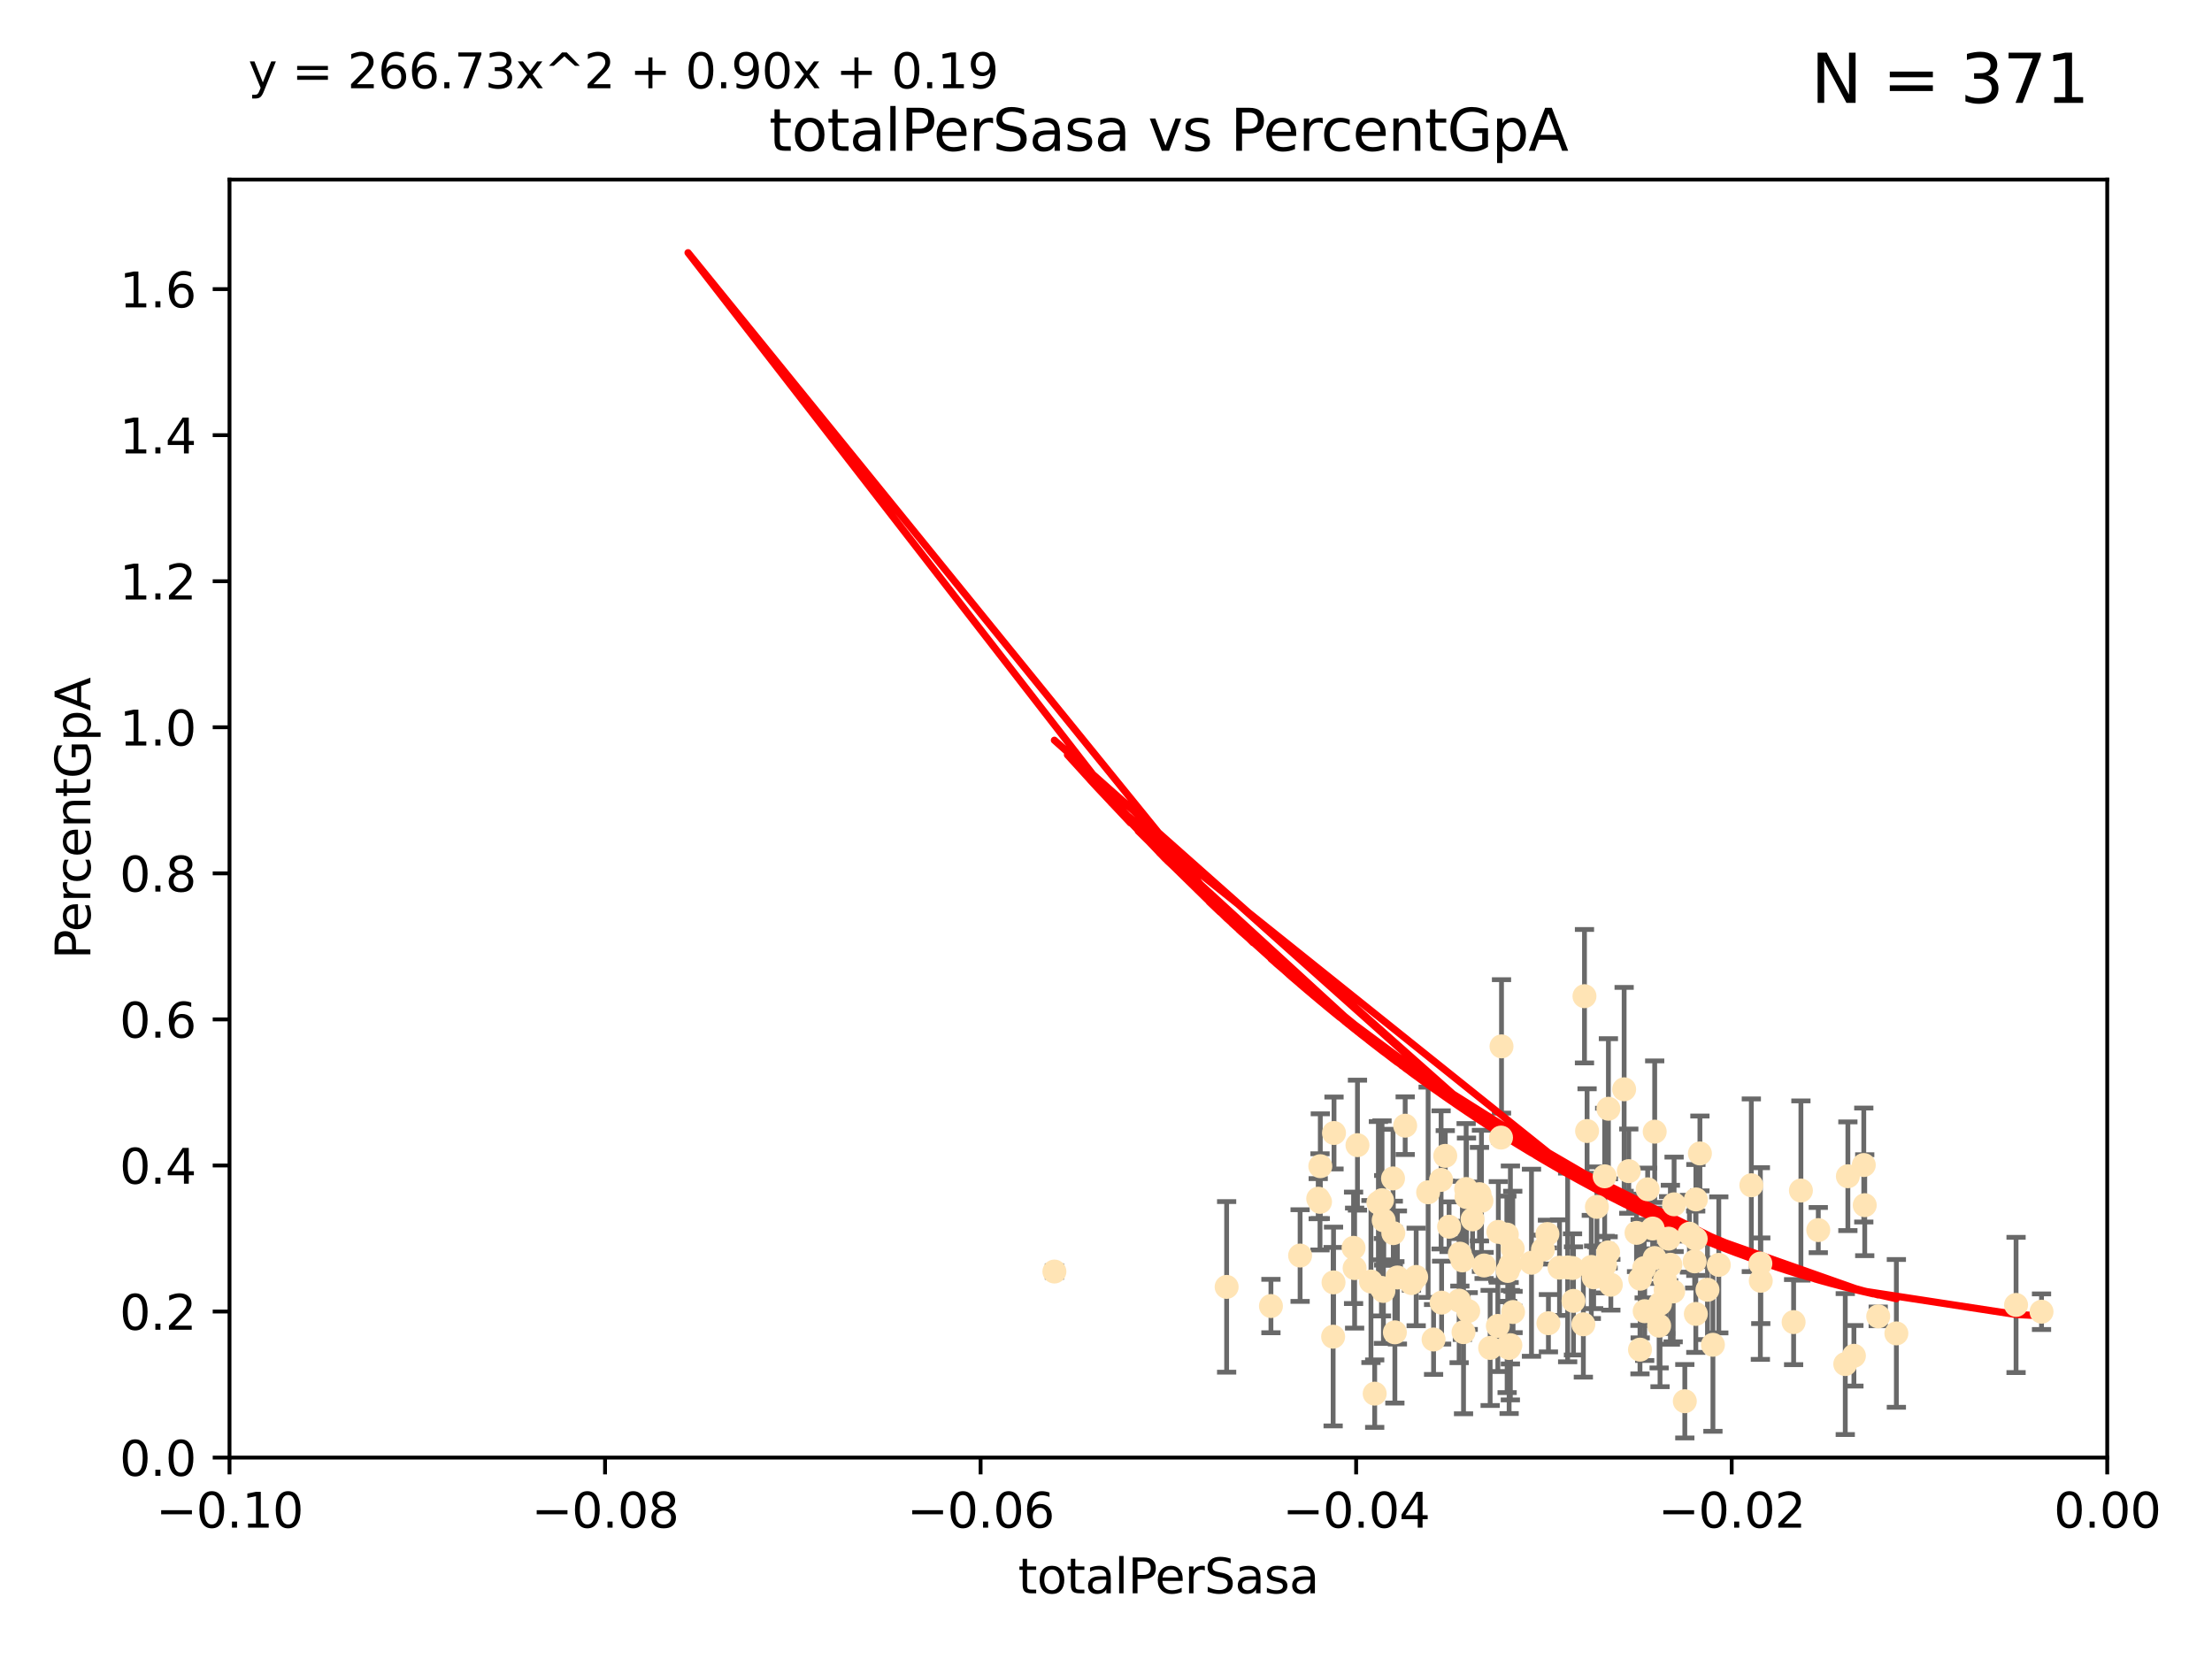 <?xml version="1.0" encoding="utf-8" standalone="no"?>
<!DOCTYPE svg PUBLIC "-//W3C//DTD SVG 1.1//EN"
  "http://www.w3.org/Graphics/SVG/1.1/DTD/svg11.dtd">
<svg xmlns:xlink="http://www.w3.org/1999/xlink" width="460.8pt" height="345.6pt" viewBox="0 0 460.8 345.6" xmlns="http://www.w3.org/2000/svg" version="1.1">
 <defs>
  <style type="text/css">*{stroke-linejoin: round; stroke-linecap: butt}</style>
 </defs>
 <g id="figure_1">
  <g id="patch_1">
   <path d="M 0 345.6 
L 460.8 345.6 
L 460.8 0 
L 0 0 
z
" style="fill: #ffffff"/>
  </g>
  <g id="axes_1">
   <g id="patch_2">
    <path d="M 47.81 303.64 
L 438.975 303.64 
L 438.975 37.411 
L 47.81 37.411 
z
" style="fill: #ffffff"/>
   </g>
   <g id="PathCollection_1">
    <defs>
     <path id="ma1e053dc72" d="M 0 1.118 
C 0.297 1.118 0.581 1 0.791 0.791 
C 1 0.581 1.118 0.297 1.118 0 
C 1.118 -0.297 1 -0.581 0.791 -0.791 
C 0.581 -1 0.297 -1.118 0 -1.118 
C -0.297 -1.118 -0.581 -1 -0.791 -0.791 
C -1 -0.581 -1.118 -0.297 -1.118 0 
C -1.118 0.297 -1 0.581 -0.791 0.791 
C -0.581 1 -0.297 1.118 0 1.118 
z
" style="stroke: #ffe4b5"/>
    </defs>
    <g clip-path="url(#p6ac9ee3261)">
     <use xlink:href="#ma1e053dc72" x="277.9" y="236.024" style="fill: #ffe4b5; stroke: #ffe4b5"/>
     <use xlink:href="#ma1e053dc72" x="274.609" y="249.706" style="fill: #ffe4b5; stroke: #ffe4b5"/>
     <use xlink:href="#ma1e053dc72" x="301.076" y="240.787" style="fill: #ffe4b5; stroke: #ffe4b5"/>
     <use xlink:href="#ma1e053dc72" x="255.531" y="268.084" style="fill: #ffe4b5; stroke: #ffe4b5"/>
     <use xlink:href="#ma1e053dc72" x="282.785" y="238.556" style="fill: #ffe4b5; stroke: #ffe4b5"/>
     <use xlink:href="#ma1e053dc72" x="277.799" y="267.146" style="fill: #ffe4b5; stroke: #ffe4b5"/>
     <use xlink:href="#ma1e053dc72" x="264.759" y="272.073" style="fill: #ffe4b5; stroke: #ffe4b5"/>
     <use xlink:href="#ma1e053dc72" x="290.193" y="245.488" style="fill: #ffe4b5; stroke: #ffe4b5"/>
     <use xlink:href="#ma1e053dc72" x="281.973" y="259.945" style="fill: #ffe4b5; stroke: #ffe4b5"/>
     <use xlink:href="#ma1e053dc72" x="270.835" y="261.555" style="fill: #ffe4b5; stroke: #ffe4b5"/>
     <use xlink:href="#ma1e053dc72" x="290.25" y="256.883" style="fill: #ffe4b5; stroke: #ffe4b5"/>
     <use xlink:href="#ma1e053dc72" x="277.717" y="278.454" style="fill: #ffe4b5; stroke: #ffe4b5"/>
     <use xlink:href="#ma1e053dc72" x="291.104" y="266.121" style="fill: #ffe4b5; stroke: #ffe4b5"/>
     <use xlink:href="#ma1e053dc72" x="275.044" y="242.941" style="fill: #ffe4b5; stroke: #ffe4b5"/>
     <use xlink:href="#ma1e053dc72" x="313.903" y="257.179" style="fill: #ffe4b5; stroke: #ffe4b5"/>
     <use xlink:href="#ma1e053dc72" x="274.983" y="250.368" style="fill: #ffe4b5; stroke: #ffe4b5"/>
     <use xlink:href="#ma1e053dc72" x="295.015" y="266.011" style="fill: #ffe4b5; stroke: #ffe4b5"/>
     <use xlink:href="#ma1e053dc72" x="287.901" y="250.018" style="fill: #ffe4b5; stroke: #ffe4b5"/>
     <use xlink:href="#ma1e053dc72" x="287.783" y="268.294" style="fill: #ffe4b5; stroke: #ffe4b5"/>
     <use xlink:href="#ma1e053dc72" x="313.963" y="280.592" style="fill: #ffe4b5; stroke: #ffe4b5"/>
     <use xlink:href="#ma1e053dc72" x="300.314" y="271.362" style="fill: #ffe4b5; stroke: #ffe4b5"/>
     <use xlink:href="#ma1e053dc72" x="282.192" y="264.167" style="fill: #ffe4b5; stroke: #ffe4b5"/>
     <use xlink:href="#ma1e053dc72" x="312.132" y="256.619" style="fill: #ffe4b5; stroke: #ffe4b5"/>
     <use xlink:href="#ma1e053dc72" x="301.872" y="255.55" style="fill: #ffe4b5; stroke: #ffe4b5"/>
     <use xlink:href="#ma1e053dc72" x="297.508" y="248.374" style="fill: #ffe4b5; stroke: #ffe4b5"/>
     <use xlink:href="#ma1e053dc72" x="288.245" y="254.217" style="fill: #ffe4b5; stroke: #ffe4b5"/>
     <use xlink:href="#ma1e053dc72" x="308.617" y="250.156" style="fill: #ffe4b5; stroke: #ffe4b5"/>
     <use xlink:href="#ma1e053dc72" x="315.134" y="260.133" style="fill: #ffe4b5; stroke: #ffe4b5"/>
     <use xlink:href="#ma1e053dc72" x="308.201" y="248.766" style="fill: #ffe4b5; stroke: #ffe4b5"/>
     <use xlink:href="#ma1e053dc72" x="294.029" y="267.291" style="fill: #ffe4b5; stroke: #ffe4b5"/>
     <use xlink:href="#ma1e053dc72" x="306.765" y="254.013" style="fill: #ffe4b5; stroke: #ffe4b5"/>
     <use xlink:href="#ma1e053dc72" x="285.596" y="266.966" style="fill: #ffe4b5; stroke: #ffe4b5"/>
     <use xlink:href="#ma1e053dc72" x="298.641" y="279.041" style="fill: #ffe4b5; stroke: #ffe4b5"/>
     <use xlink:href="#ma1e053dc72" x="305.854" y="273.113" style="fill: #ffe4b5; stroke: #ffe4b5"/>
     <use xlink:href="#ma1e053dc72" x="319.037" y="263.055" style="fill: #ffe4b5; stroke: #ffe4b5"/>
     <use xlink:href="#ma1e053dc72" x="300.206" y="245.794" style="fill: #ffe4b5; stroke: #ffe4b5"/>
     <use xlink:href="#ma1e053dc72" x="310.426" y="280.798" style="fill: #ffe4b5; stroke: #ffe4b5"/>
     <use xlink:href="#ma1e053dc72" x="219.652" y="264.885" style="fill: #ffe4b5; stroke: #ffe4b5"/>
     <use xlink:href="#ma1e053dc72" x="304.643" y="262.566" style="fill: #ffe4b5; stroke: #ffe4b5"/>
     <use xlink:href="#ma1e053dc72" x="321.427" y="260.314" style="fill: #ffe4b5; stroke: #ffe4b5"/>
     <use xlink:href="#ma1e053dc72" x="287.146" y="250.558" style="fill: #ffe4b5; stroke: #ffe4b5"/>
     <use xlink:href="#ma1e053dc72" x="292.726" y="234.499" style="fill: #ffe4b5; stroke: #ffe4b5"/>
     <use xlink:href="#ma1e053dc72" x="305.424" y="247.693" style="fill: #ffe4b5; stroke: #ffe4b5"/>
     <use xlink:href="#ma1e053dc72" x="312.027" y="276.213" style="fill: #ffe4b5; stroke: #ffe4b5"/>
     <use xlink:href="#ma1e053dc72" x="303.964" y="270.942" style="fill: #ffe4b5; stroke: #ffe4b5"/>
     <use xlink:href="#ma1e053dc72" x="304.117" y="261.159" style="fill: #ffe4b5; stroke: #ffe4b5"/>
     <use xlink:href="#ma1e053dc72" x="334.383" y="263.443" style="fill: #ffe4b5; stroke: #ffe4b5"/>
     <use xlink:href="#ma1e053dc72" x="314.378" y="280.816" style="fill: #ffe4b5; stroke: #ffe4b5"/>
     <use xlink:href="#ma1e053dc72" x="314.635" y="280.225" style="fill: #ffe4b5; stroke: #ffe4b5"/>
     <use xlink:href="#ma1e053dc72" x="305.495" y="249.368" style="fill: #ffe4b5; stroke: #ffe4b5"/>
     <use xlink:href="#ma1e053dc72" x="329.842" y="275.875" style="fill: #ffe4b5; stroke: #ffe4b5"/>
     <use xlink:href="#ma1e053dc72" x="314.091" y="264.76" style="fill: #ffe4b5; stroke: #ffe4b5"/>
     <use xlink:href="#ma1e053dc72" x="322.359" y="257.072" style="fill: #ffe4b5; stroke: #ffe4b5"/>
     <use xlink:href="#ma1e053dc72" x="288.19" y="268.929" style="fill: #ffe4b5; stroke: #ffe4b5"/>
     <use xlink:href="#ma1e053dc72" x="290.578" y="277.551" style="fill: #ffe4b5; stroke: #ffe4b5"/>
     <use xlink:href="#ma1e053dc72" x="334.282" y="245.048" style="fill: #ffe4b5; stroke: #ffe4b5"/>
     <use xlink:href="#ma1e053dc72" x="312.687" y="236.977" style="fill: #ffe4b5; stroke: #ffe4b5"/>
     <use xlink:href="#ma1e053dc72" x="330.617" y="235.615" style="fill: #ffe4b5; stroke: #ffe4b5"/>
     <use xlink:href="#ma1e053dc72" x="304.88" y="277.511" style="fill: #ffe4b5; stroke: #ffe4b5"/>
     <use xlink:href="#ma1e053dc72" x="314.645" y="263.511" style="fill: #ffe4b5; stroke: #ffe4b5"/>
     <use xlink:href="#ma1e053dc72" x="324.876" y="264.074" style="fill: #ffe4b5; stroke: #ffe4b5"/>
     <use xlink:href="#ma1e053dc72" x="335.06" y="230.974" style="fill: #ffe4b5; stroke: #ffe4b5"/>
     <use xlink:href="#ma1e053dc72" x="312.791" y="217.98" style="fill: #ffe4b5; stroke: #ffe4b5"/>
     <use xlink:href="#ma1e053dc72" x="309.167" y="263.623" style="fill: #ffe4b5; stroke: #ffe4b5"/>
     <use xlink:href="#ma1e053dc72" x="338.338" y="226.92" style="fill: #ffe4b5; stroke: #ffe4b5"/>
     <use xlink:href="#ma1e053dc72" x="315.199" y="273.317" style="fill: #ffe4b5; stroke: #ffe4b5"/>
     <use xlink:href="#ma1e053dc72" x="327.585" y="264.148" style="fill: #ffe4b5; stroke: #ffe4b5"/>
     <use xlink:href="#ma1e053dc72" x="330.076" y="207.524" style="fill: #ffe4b5; stroke: #ffe4b5"/>
     <use xlink:href="#ma1e053dc72" x="332.662" y="251.412" style="fill: #ffe4b5; stroke: #ffe4b5"/>
     <use xlink:href="#ma1e053dc72" x="326.571" y="264.031" style="fill: #ffe4b5; stroke: #ffe4b5"/>
     <use xlink:href="#ma1e053dc72" x="335.568" y="267.635" style="fill: #ffe4b5; stroke: #ffe4b5"/>
     <use xlink:href="#ma1e053dc72" x="327.785" y="270.997" style="fill: #ffe4b5; stroke: #ffe4b5"/>
     <use xlink:href="#ma1e053dc72" x="353.285" y="249.862" style="fill: #ffe4b5; stroke: #ffe4b5"/>
     <use xlink:href="#ma1e053dc72" x="331.498" y="263.927" style="fill: #ffe4b5; stroke: #ffe4b5"/>
     <use xlink:href="#ma1e053dc72" x="339.306" y="243.97" style="fill: #ffe4b5; stroke: #ffe4b5"/>
     <use xlink:href="#ma1e053dc72" x="286.375" y="290.323" style="fill: #ffe4b5; stroke: #ffe4b5"/>
     <use xlink:href="#ma1e053dc72" x="341.639" y="281.157" style="fill: #ffe4b5; stroke: #ffe4b5"/>
     <use xlink:href="#ma1e053dc72" x="346.841" y="266.582" style="fill: #ffe4b5; stroke: #ffe4b5"/>
     <use xlink:href="#ma1e053dc72" x="342.618" y="273.146" style="fill: #ffe4b5; stroke: #ffe4b5"/>
     <use xlink:href="#ma1e053dc72" x="331.986" y="266.085" style="fill: #ffe4b5; stroke: #ffe4b5"/>
     <use xlink:href="#ma1e053dc72" x="341.684" y="266.38" style="fill: #ffe4b5; stroke: #ffe4b5"/>
     <use xlink:href="#ma1e053dc72" x="348.551" y="269.032" style="fill: #ffe4b5; stroke: #ffe4b5"/>
     <use xlink:href="#ma1e053dc72" x="348.744" y="250.882" style="fill: #ffe4b5; stroke: #ffe4b5"/>
     <use xlink:href="#ma1e053dc72" x="346.979" y="268.709" style="fill: #ffe4b5; stroke: #ffe4b5"/>
     <use xlink:href="#ma1e053dc72" x="344.687" y="262.072" style="fill: #ffe4b5; stroke: #ffe4b5"/>
     <use xlink:href="#ma1e053dc72" x="345.814" y="271.608" style="fill: #ffe4b5; stroke: #ffe4b5"/>
     <use xlink:href="#ma1e053dc72" x="347.605" y="258.03" style="fill: #ffe4b5; stroke: #ffe4b5"/>
     <use xlink:href="#ma1e053dc72" x="342.513" y="264.173" style="fill: #ffe4b5; stroke: #ffe4b5"/>
     <use xlink:href="#ma1e053dc72" x="344.705" y="235.745" style="fill: #ffe4b5; stroke: #ffe4b5"/>
     <use xlink:href="#ma1e053dc72" x="335.001" y="260.898" style="fill: #ffe4b5; stroke: #ffe4b5"/>
     <use xlink:href="#ma1e053dc72" x="351.939" y="257.002" style="fill: #ffe4b5; stroke: #ffe4b5"/>
     <use xlink:href="#ma1e053dc72" x="353.244" y="258.061" style="fill: #ffe4b5; stroke: #ffe4b5"/>
     <use xlink:href="#ma1e053dc72" x="350.978" y="291.9" style="fill: #ffe4b5; stroke: #ffe4b5"/>
     <use xlink:href="#ma1e053dc72" x="353.029" y="262.765" style="fill: #ffe4b5; stroke: #ffe4b5"/>
     <use xlink:href="#ma1e053dc72" x="347.972" y="263.471" style="fill: #ffe4b5; stroke: #ffe4b5"/>
     <use xlink:href="#ma1e053dc72" x="343.237" y="247.753" style="fill: #ffe4b5; stroke: #ffe4b5"/>
     <use xlink:href="#ma1e053dc72" x="344.282" y="255.921" style="fill: #ffe4b5; stroke: #ffe4b5"/>
     <use xlink:href="#ma1e053dc72" x="322.566" y="275.649" style="fill: #ffe4b5; stroke: #ffe4b5"/>
     <use xlink:href="#ma1e053dc72" x="340.919" y="256.829" style="fill: #ffe4b5; stroke: #ffe4b5"/>
     <use xlink:href="#ma1e053dc72" x="353.273" y="273.715" style="fill: #ffe4b5; stroke: #ffe4b5"/>
     <use xlink:href="#ma1e053dc72" x="355.697" y="268.685" style="fill: #ffe4b5; stroke: #ffe4b5"/>
     <use xlink:href="#ma1e053dc72" x="345.627" y="276.163" style="fill: #ffe4b5; stroke: #ffe4b5"/>
     <use xlink:href="#ma1e053dc72" x="366.803" y="266.809" style="fill: #ffe4b5; stroke: #ffe4b5"/>
     <use xlink:href="#ma1e053dc72" x="358.057" y="263.501" style="fill: #ffe4b5; stroke: #ffe4b5"/>
     <use xlink:href="#ma1e053dc72" x="356.835" y="280.144" style="fill: #ffe4b5; stroke: #ffe4b5"/>
     <use xlink:href="#ma1e053dc72" x="366.717" y="263.219" style="fill: #ffe4b5; stroke: #ffe4b5"/>
     <use xlink:href="#ma1e053dc72" x="364.834" y="246.911" style="fill: #ffe4b5; stroke: #ffe4b5"/>
     <use xlink:href="#ma1e053dc72" x="354.124" y="240.283" style="fill: #ffe4b5; stroke: #ffe4b5"/>
     <use xlink:href="#ma1e053dc72" x="375.163" y="248.009" style="fill: #ffe4b5; stroke: #ffe4b5"/>
     <use xlink:href="#ma1e053dc72" x="373.643" y="275.418" style="fill: #ffe4b5; stroke: #ffe4b5"/>
     <use xlink:href="#ma1e053dc72" x="378.783" y="256.25" style="fill: #ffe4b5; stroke: #ffe4b5"/>
     <use xlink:href="#ma1e053dc72" x="391.268" y="274.226" style="fill: #ffe4b5; stroke: #ffe4b5"/>
     <use xlink:href="#ma1e053dc72" x="388.459" y="251.06" style="fill: #ffe4b5; stroke: #ffe4b5"/>
     <use xlink:href="#ma1e053dc72" x="388.261" y="242.696" style="fill: #ffe4b5; stroke: #ffe4b5"/>
     <use xlink:href="#ma1e053dc72" x="384.403" y="284.159" style="fill: #ffe4b5; stroke: #ffe4b5"/>
     <use xlink:href="#ma1e053dc72" x="384.947" y="245.033" style="fill: #ffe4b5; stroke: #ffe4b5"/>
     <use xlink:href="#ma1e053dc72" x="395.047" y="277.773" style="fill: #ffe4b5; stroke: #ffe4b5"/>
     <use xlink:href="#ma1e053dc72" x="386.204" y="282.435" style="fill: #ffe4b5; stroke: #ffe4b5"/>
     <use xlink:href="#ma1e053dc72" x="419.982" y="271.843" style="fill: #ffe4b5; stroke: #ffe4b5"/>
     <use xlink:href="#ma1e053dc72" x="425.287" y="273.251" style="fill: #ffe4b5; stroke: #ffe4b5"/>
    </g>
   </g>
   <g id="matplotlib.axis_1">
    <g id="xtick_1">
     <g id="line2d_1">
      <defs>
       <path id="m117395dec5" d="M 0 0 
L 0 3.5 
" style="stroke: #000000; stroke-width: 0.8"/>
      </defs>
      <g>
       <use xlink:href="#m117395dec5" x="47.81" y="303.64" style="stroke: #000000; stroke-width: 0.8"/>
      </g>
     </g>
     <g id="text_1">
      <!-- −0.10 -->
      <g transform="translate(32.487 318.238)scale(0.1 -0.1)">
       <defs>
        <path id="DejaVuSans-2212" d="M 678 2272 
L 4684 2272 
L 4684 1741 
L 678 1741 
L 678 2272 
z
" transform="scale(0.016)"/>
        <path id="DejaVuSans-30" d="M 2034 4250 
Q 1547 4250 1301 3770 
Q 1056 3291 1056 2328 
Q 1056 1369 1301 889 
Q 1547 409 2034 409 
Q 2525 409 2770 889 
Q 3016 1369 3016 2328 
Q 3016 3291 2770 3770 
Q 2525 4250 2034 4250 
z
M 2034 4750 
Q 2819 4750 3233 4129 
Q 3647 3509 3647 2328 
Q 3647 1150 3233 529 
Q 2819 -91 2034 -91 
Q 1250 -91 836 529 
Q 422 1150 422 2328 
Q 422 3509 836 4129 
Q 1250 4750 2034 4750 
z
" transform="scale(0.016)"/>
        <path id="DejaVuSans-2e" d="M 684 794 
L 1344 794 
L 1344 0 
L 684 0 
L 684 794 
z
" transform="scale(0.016)"/>
        <path id="DejaVuSans-31" d="M 794 531 
L 1825 531 
L 1825 4091 
L 703 3866 
L 703 4441 
L 1819 4666 
L 2450 4666 
L 2450 531 
L 3481 531 
L 3481 0 
L 794 0 
L 794 531 
z
" transform="scale(0.016)"/>
       </defs>
       <use xlink:href="#DejaVuSans-2212"/>
       <use xlink:href="#DejaVuSans-30" x="83.789"/>
       <use xlink:href="#DejaVuSans-2e" x="147.412"/>
       <use xlink:href="#DejaVuSans-31" x="179.199"/>
       <use xlink:href="#DejaVuSans-30" x="242.822"/>
      </g>
     </g>
    </g>
    <g id="xtick_2">
     <g id="line2d_2">
      <g>
       <use xlink:href="#m117395dec5" x="126.043" y="303.64" style="stroke: #000000; stroke-width: 0.8"/>
      </g>
     </g>
     <g id="text_2">
      <!-- −0.08 -->
      <g transform="translate(110.72 318.238)scale(0.1 -0.1)">
       <defs>
        <path id="DejaVuSans-38" d="M 2034 2216 
Q 1584 2216 1326 1975 
Q 1069 1734 1069 1313 
Q 1069 891 1326 650 
Q 1584 409 2034 409 
Q 2484 409 2743 651 
Q 3003 894 3003 1313 
Q 3003 1734 2745 1975 
Q 2488 2216 2034 2216 
z
M 1403 2484 
Q 997 2584 770 2862 
Q 544 3141 544 3541 
Q 544 4100 942 4425 
Q 1341 4750 2034 4750 
Q 2731 4750 3128 4425 
Q 3525 4100 3525 3541 
Q 3525 3141 3298 2862 
Q 3072 2584 2669 2484 
Q 3125 2378 3379 2068 
Q 3634 1759 3634 1313 
Q 3634 634 3220 271 
Q 2806 -91 2034 -91 
Q 1263 -91 848 271 
Q 434 634 434 1313 
Q 434 1759 690 2068 
Q 947 2378 1403 2484 
z
M 1172 3481 
Q 1172 3119 1398 2916 
Q 1625 2713 2034 2713 
Q 2441 2713 2670 2916 
Q 2900 3119 2900 3481 
Q 2900 3844 2670 4047 
Q 2441 4250 2034 4250 
Q 1625 4250 1398 4047 
Q 1172 3844 1172 3481 
z
" transform="scale(0.016)"/>
       </defs>
       <use xlink:href="#DejaVuSans-2212"/>
       <use xlink:href="#DejaVuSans-30" x="83.789"/>
       <use xlink:href="#DejaVuSans-2e" x="147.412"/>
       <use xlink:href="#DejaVuSans-30" x="179.199"/>
       <use xlink:href="#DejaVuSans-38" x="242.822"/>
      </g>
     </g>
    </g>
    <g id="xtick_3">
     <g id="line2d_3">
      <g>
       <use xlink:href="#m117395dec5" x="204.276" y="303.64" style="stroke: #000000; stroke-width: 0.8"/>
      </g>
     </g>
     <g id="text_3">
      <!-- −0.06 -->
      <g transform="translate(188.953 318.238)scale(0.1 -0.1)">
       <defs>
        <path id="DejaVuSans-36" d="M 2113 2584 
Q 1688 2584 1439 2293 
Q 1191 2003 1191 1497 
Q 1191 994 1439 701 
Q 1688 409 2113 409 
Q 2538 409 2786 701 
Q 3034 994 3034 1497 
Q 3034 2003 2786 2293 
Q 2538 2584 2113 2584 
z
M 3366 4563 
L 3366 3988 
Q 3128 4100 2886 4159 
Q 2644 4219 2406 4219 
Q 1781 4219 1451 3797 
Q 1122 3375 1075 2522 
Q 1259 2794 1537 2939 
Q 1816 3084 2150 3084 
Q 2853 3084 3261 2657 
Q 3669 2231 3669 1497 
Q 3669 778 3244 343 
Q 2819 -91 2113 -91 
Q 1303 -91 875 529 
Q 447 1150 447 2328 
Q 447 3434 972 4092 
Q 1497 4750 2381 4750 
Q 2619 4750 2861 4703 
Q 3103 4656 3366 4563 
z
" transform="scale(0.016)"/>
       </defs>
       <use xlink:href="#DejaVuSans-2212"/>
       <use xlink:href="#DejaVuSans-30" x="83.789"/>
       <use xlink:href="#DejaVuSans-2e" x="147.412"/>
       <use xlink:href="#DejaVuSans-30" x="179.199"/>
       <use xlink:href="#DejaVuSans-36" x="242.822"/>
      </g>
     </g>
    </g>
    <g id="xtick_4">
     <g id="line2d_4">
      <g>
       <use xlink:href="#m117395dec5" x="282.509" y="303.64" style="stroke: #000000; stroke-width: 0.8"/>
      </g>
     </g>
     <g id="text_4">
      <!-- −0.04 -->
      <g transform="translate(267.186 318.238)scale(0.1 -0.1)">
       <defs>
        <path id="DejaVuSans-34" d="M 2419 4116 
L 825 1625 
L 2419 1625 
L 2419 4116 
z
M 2253 4666 
L 3047 4666 
L 3047 1625 
L 3713 1625 
L 3713 1100 
L 3047 1100 
L 3047 0 
L 2419 0 
L 2419 1100 
L 313 1100 
L 313 1709 
L 2253 4666 
z
" transform="scale(0.016)"/>
       </defs>
       <use xlink:href="#DejaVuSans-2212"/>
       <use xlink:href="#DejaVuSans-30" x="83.789"/>
       <use xlink:href="#DejaVuSans-2e" x="147.412"/>
       <use xlink:href="#DejaVuSans-30" x="179.199"/>
       <use xlink:href="#DejaVuSans-34" x="242.822"/>
      </g>
     </g>
    </g>
    <g id="xtick_5">
     <g id="line2d_5">
      <g>
       <use xlink:href="#m117395dec5" x="360.742" y="303.64" style="stroke: #000000; stroke-width: 0.8"/>
      </g>
     </g>
     <g id="text_5">
      <!-- −0.02 -->
      <g transform="translate(345.419 318.238)scale(0.1 -0.1)">
       <defs>
        <path id="DejaVuSans-32" d="M 1228 531 
L 3431 531 
L 3431 0 
L 469 0 
L 469 531 
Q 828 903 1448 1529 
Q 2069 2156 2228 2338 
Q 2531 2678 2651 2914 
Q 2772 3150 2772 3378 
Q 2772 3750 2511 3984 
Q 2250 4219 1831 4219 
Q 1534 4219 1204 4116 
Q 875 4013 500 3803 
L 500 4441 
Q 881 4594 1212 4672 
Q 1544 4750 1819 4750 
Q 2544 4750 2975 4387 
Q 3406 4025 3406 3419 
Q 3406 3131 3298 2873 
Q 3191 2616 2906 2266 
Q 2828 2175 2409 1742 
Q 1991 1309 1228 531 
z
" transform="scale(0.016)"/>
       </defs>
       <use xlink:href="#DejaVuSans-2212"/>
       <use xlink:href="#DejaVuSans-30" x="83.789"/>
       <use xlink:href="#DejaVuSans-2e" x="147.412"/>
       <use xlink:href="#DejaVuSans-30" x="179.199"/>
       <use xlink:href="#DejaVuSans-32" x="242.822"/>
      </g>
     </g>
    </g>
    <g id="xtick_6">
     <g id="line2d_6">
      <g>
       <use xlink:href="#m117395dec5" x="438.975" y="303.64" style="stroke: #000000; stroke-width: 0.8"/>
      </g>
     </g>
     <g id="text_6">
      <!-- 0.00 -->
      <g transform="translate(427.842 318.238)scale(0.1 -0.1)">
       <use xlink:href="#DejaVuSans-30"/>
       <use xlink:href="#DejaVuSans-2e" x="63.623"/>
       <use xlink:href="#DejaVuSans-30" x="95.41"/>
       <use xlink:href="#DejaVuSans-30" x="159.033"/>
      </g>
     </g>
    </g>
    <g id="text_7">
     <!-- totalPerSasa -->
     <g transform="translate(212.087 331.917)scale(0.1 -0.1)">
      <defs>
       <path id="DejaVuSans-74" d="M 1172 4494 
L 1172 3500 
L 2356 3500 
L 2356 3053 
L 1172 3053 
L 1172 1153 
Q 1172 725 1289 603 
Q 1406 481 1766 481 
L 2356 481 
L 2356 0 
L 1766 0 
Q 1100 0 847 248 
Q 594 497 594 1153 
L 594 3053 
L 172 3053 
L 172 3500 
L 594 3500 
L 594 4494 
L 1172 4494 
z
" transform="scale(0.016)"/>
       <path id="DejaVuSans-6f" d="M 1959 3097 
Q 1497 3097 1228 2736 
Q 959 2375 959 1747 
Q 959 1119 1226 758 
Q 1494 397 1959 397 
Q 2419 397 2687 759 
Q 2956 1122 2956 1747 
Q 2956 2369 2687 2733 
Q 2419 3097 1959 3097 
z
M 1959 3584 
Q 2709 3584 3137 3096 
Q 3566 2609 3566 1747 
Q 3566 888 3137 398 
Q 2709 -91 1959 -91 
Q 1206 -91 779 398 
Q 353 888 353 1747 
Q 353 2609 779 3096 
Q 1206 3584 1959 3584 
z
" transform="scale(0.016)"/>
       <path id="DejaVuSans-61" d="M 2194 1759 
Q 1497 1759 1228 1600 
Q 959 1441 959 1056 
Q 959 750 1161 570 
Q 1363 391 1709 391 
Q 2188 391 2477 730 
Q 2766 1069 2766 1631 
L 2766 1759 
L 2194 1759 
z
M 3341 1997 
L 3341 0 
L 2766 0 
L 2766 531 
Q 2569 213 2275 61 
Q 1981 -91 1556 -91 
Q 1019 -91 701 211 
Q 384 513 384 1019 
Q 384 1609 779 1909 
Q 1175 2209 1959 2209 
L 2766 2209 
L 2766 2266 
Q 2766 2663 2505 2880 
Q 2244 3097 1772 3097 
Q 1472 3097 1187 3025 
Q 903 2953 641 2809 
L 641 3341 
Q 956 3463 1253 3523 
Q 1550 3584 1831 3584 
Q 2591 3584 2966 3190 
Q 3341 2797 3341 1997 
z
" transform="scale(0.016)"/>
       <path id="DejaVuSans-6c" d="M 603 4863 
L 1178 4863 
L 1178 0 
L 603 0 
L 603 4863 
z
" transform="scale(0.016)"/>
       <path id="DejaVuSans-50" d="M 1259 4147 
L 1259 2394 
L 2053 2394 
Q 2494 2394 2734 2622 
Q 2975 2850 2975 3272 
Q 2975 3691 2734 3919 
Q 2494 4147 2053 4147 
L 1259 4147 
z
M 628 4666 
L 2053 4666 
Q 2838 4666 3239 4311 
Q 3641 3956 3641 3272 
Q 3641 2581 3239 2228 
Q 2838 1875 2053 1875 
L 1259 1875 
L 1259 0 
L 628 0 
L 628 4666 
z
" transform="scale(0.016)"/>
       <path id="DejaVuSans-65" d="M 3597 1894 
L 3597 1613 
L 953 1613 
Q 991 1019 1311 708 
Q 1631 397 2203 397 
Q 2534 397 2845 478 
Q 3156 559 3463 722 
L 3463 178 
Q 3153 47 2828 -22 
Q 2503 -91 2169 -91 
Q 1331 -91 842 396 
Q 353 884 353 1716 
Q 353 2575 817 3079 
Q 1281 3584 2069 3584 
Q 2775 3584 3186 3129 
Q 3597 2675 3597 1894 
z
M 3022 2063 
Q 3016 2534 2758 2815 
Q 2500 3097 2075 3097 
Q 1594 3097 1305 2825 
Q 1016 2553 972 2059 
L 3022 2063 
z
" transform="scale(0.016)"/>
       <path id="DejaVuSans-72" d="M 2631 2963 
Q 2534 3019 2420 3045 
Q 2306 3072 2169 3072 
Q 1681 3072 1420 2755 
Q 1159 2438 1159 1844 
L 1159 0 
L 581 0 
L 581 3500 
L 1159 3500 
L 1159 2956 
Q 1341 3275 1631 3429 
Q 1922 3584 2338 3584 
Q 2397 3584 2469 3576 
Q 2541 3569 2628 3553 
L 2631 2963 
z
" transform="scale(0.016)"/>
       <path id="DejaVuSans-53" d="M 3425 4513 
L 3425 3897 
Q 3066 4069 2747 4153 
Q 2428 4238 2131 4238 
Q 1616 4238 1336 4038 
Q 1056 3838 1056 3469 
Q 1056 3159 1242 3001 
Q 1428 2844 1947 2747 
L 2328 2669 
Q 3034 2534 3370 2195 
Q 3706 1856 3706 1288 
Q 3706 609 3251 259 
Q 2797 -91 1919 -91 
Q 1588 -91 1214 -16 
Q 841 59 441 206 
L 441 856 
Q 825 641 1194 531 
Q 1563 422 1919 422 
Q 2459 422 2753 634 
Q 3047 847 3047 1241 
Q 3047 1584 2836 1778 
Q 2625 1972 2144 2069 
L 1759 2144 
Q 1053 2284 737 2584 
Q 422 2884 422 3419 
Q 422 4038 858 4394 
Q 1294 4750 2059 4750 
Q 2388 4750 2728 4690 
Q 3069 4631 3425 4513 
z
" transform="scale(0.016)"/>
       <path id="DejaVuSans-73" d="M 2834 3397 
L 2834 2853 
Q 2591 2978 2328 3040 
Q 2066 3103 1784 3103 
Q 1356 3103 1142 2972 
Q 928 2841 928 2578 
Q 928 2378 1081 2264 
Q 1234 2150 1697 2047 
L 1894 2003 
Q 2506 1872 2764 1633 
Q 3022 1394 3022 966 
Q 3022 478 2636 193 
Q 2250 -91 1575 -91 
Q 1294 -91 989 -36 
Q 684 19 347 128 
L 347 722 
Q 666 556 975 473 
Q 1284 391 1588 391 
Q 1994 391 2212 530 
Q 2431 669 2431 922 
Q 2431 1156 2273 1281 
Q 2116 1406 1581 1522 
L 1381 1569 
Q 847 1681 609 1914 
Q 372 2147 372 2553 
Q 372 3047 722 3315 
Q 1072 3584 1716 3584 
Q 2034 3584 2315 3537 
Q 2597 3491 2834 3397 
z
" transform="scale(0.016)"/>
      </defs>
      <use xlink:href="#DejaVuSans-74"/>
      <use xlink:href="#DejaVuSans-6f" x="39.209"/>
      <use xlink:href="#DejaVuSans-74" x="100.391"/>
      <use xlink:href="#DejaVuSans-61" x="139.6"/>
      <use xlink:href="#DejaVuSans-6c" x="200.879"/>
      <use xlink:href="#DejaVuSans-50" x="228.662"/>
      <use xlink:href="#DejaVuSans-65" x="285.34"/>
      <use xlink:href="#DejaVuSans-72" x="346.863"/>
      <use xlink:href="#DejaVuSans-53" x="387.977"/>
      <use xlink:href="#DejaVuSans-61" x="451.453"/>
      <use xlink:href="#DejaVuSans-73" x="512.732"/>
      <use xlink:href="#DejaVuSans-61" x="564.832"/>
     </g>
    </g>
   </g>
   <g id="matplotlib.axis_2">
    <g id="ytick_1">
     <g id="line2d_7">
      <defs>
       <path id="mf4a4244d8a" d="M 0 0 
L -3.5 0 
" style="stroke: #000000; stroke-width: 0.8"/>
      </defs>
      <g>
       <use xlink:href="#mf4a4244d8a" x="47.81" y="303.64" style="stroke: #000000; stroke-width: 0.8"/>
      </g>
     </g>
     <g id="text_8">
      <!-- 0.0 -->
      <g transform="translate(24.907 307.439)scale(0.1 -0.1)">
       <use xlink:href="#DejaVuSans-30"/>
       <use xlink:href="#DejaVuSans-2e" x="63.623"/>
       <use xlink:href="#DejaVuSans-30" x="95.41"/>
      </g>
     </g>
    </g>
    <g id="ytick_2">
     <g id="line2d_8">
      <g>
       <use xlink:href="#mf4a4244d8a" x="47.81" y="273.214" style="stroke: #000000; stroke-width: 0.8"/>
      </g>
     </g>
     <g id="text_9">
      <!-- 0.2 -->
      <g transform="translate(24.907 277.013)scale(0.1 -0.1)">
       <use xlink:href="#DejaVuSans-30"/>
       <use xlink:href="#DejaVuSans-2e" x="63.623"/>
       <use xlink:href="#DejaVuSans-32" x="95.41"/>
      </g>
     </g>
    </g>
    <g id="ytick_3">
     <g id="line2d_9">
      <g>
       <use xlink:href="#mf4a4244d8a" x="47.81" y="242.788" style="stroke: #000000; stroke-width: 0.8"/>
      </g>
     </g>
     <g id="text_10">
      <!-- 0.4 -->
      <g transform="translate(24.907 246.587)scale(0.1 -0.1)">
       <use xlink:href="#DejaVuSans-30"/>
       <use xlink:href="#DejaVuSans-2e" x="63.623"/>
       <use xlink:href="#DejaVuSans-34" x="95.41"/>
      </g>
     </g>
    </g>
    <g id="ytick_4">
     <g id="line2d_10">
      <g>
       <use xlink:href="#mf4a4244d8a" x="47.81" y="212.362" style="stroke: #000000; stroke-width: 0.8"/>
      </g>
     </g>
     <g id="text_11">
      <!-- 0.6 -->
      <g transform="translate(24.907 216.161)scale(0.1 -0.1)">
       <use xlink:href="#DejaVuSans-30"/>
       <use xlink:href="#DejaVuSans-2e" x="63.623"/>
       <use xlink:href="#DejaVuSans-36" x="95.41"/>
      </g>
     </g>
    </g>
    <g id="ytick_5">
     <g id="line2d_11">
      <g>
       <use xlink:href="#mf4a4244d8a" x="47.81" y="181.935" style="stroke: #000000; stroke-width: 0.8"/>
      </g>
     </g>
     <g id="text_12">
      <!-- 0.8 -->
      <g transform="translate(24.907 185.735)scale(0.1 -0.1)">
       <use xlink:href="#DejaVuSans-30"/>
       <use xlink:href="#DejaVuSans-2e" x="63.623"/>
       <use xlink:href="#DejaVuSans-38" x="95.41"/>
      </g>
     </g>
    </g>
    <g id="ytick_6">
     <g id="line2d_12">
      <g>
       <use xlink:href="#mf4a4244d8a" x="47.81" y="151.509" style="stroke: #000000; stroke-width: 0.8"/>
      </g>
     </g>
     <g id="text_13">
      <!-- 1.0 -->
      <g transform="translate(24.907 155.308)scale(0.1 -0.1)">
       <use xlink:href="#DejaVuSans-31"/>
       <use xlink:href="#DejaVuSans-2e" x="63.623"/>
       <use xlink:href="#DejaVuSans-30" x="95.41"/>
      </g>
     </g>
    </g>
    <g id="ytick_7">
     <g id="line2d_13">
      <g>
       <use xlink:href="#mf4a4244d8a" x="47.81" y="121.083" style="stroke: #000000; stroke-width: 0.8"/>
      </g>
     </g>
     <g id="text_14">
      <!-- 1.2 -->
      <g transform="translate(24.907 124.882)scale(0.1 -0.1)">
       <use xlink:href="#DejaVuSans-31"/>
       <use xlink:href="#DejaVuSans-2e" x="63.623"/>
       <use xlink:href="#DejaVuSans-32" x="95.41"/>
      </g>
     </g>
    </g>
    <g id="ytick_8">
     <g id="line2d_14">
      <g>
       <use xlink:href="#mf4a4244d8a" x="47.81" y="90.657" style="stroke: #000000; stroke-width: 0.8"/>
      </g>
     </g>
     <g id="text_15">
      <!-- 1.4 -->
      <g transform="translate(24.907 94.456)scale(0.1 -0.1)">
       <use xlink:href="#DejaVuSans-31"/>
       <use xlink:href="#DejaVuSans-2e" x="63.623"/>
       <use xlink:href="#DejaVuSans-34" x="95.41"/>
      </g>
     </g>
    </g>
    <g id="ytick_9">
     <g id="line2d_15">
      <g>
       <use xlink:href="#mf4a4244d8a" x="47.81" y="60.231" style="stroke: #000000; stroke-width: 0.8"/>
      </g>
     </g>
     <g id="text_16">
      <!-- 1.6 -->
      <g transform="translate(24.907 64.03)scale(0.1 -0.1)">
       <use xlink:href="#DejaVuSans-31"/>
       <use xlink:href="#DejaVuSans-2e" x="63.623"/>
       <use xlink:href="#DejaVuSans-36" x="95.41"/>
      </g>
     </g>
    </g>
    <g id="text_17">
     <!-- PercentGpA -->
     <g transform="translate(18.827 199.802)rotate(-90)scale(0.1 -0.1)">
      <defs>
       <path id="DejaVuSans-63" d="M 3122 3366 
L 3122 2828 
Q 2878 2963 2633 3030 
Q 2388 3097 2138 3097 
Q 1578 3097 1268 2742 
Q 959 2388 959 1747 
Q 959 1106 1268 751 
Q 1578 397 2138 397 
Q 2388 397 2633 464 
Q 2878 531 3122 666 
L 3122 134 
Q 2881 22 2623 -34 
Q 2366 -91 2075 -91 
Q 1284 -91 818 406 
Q 353 903 353 1747 
Q 353 2603 823 3093 
Q 1294 3584 2113 3584 
Q 2378 3584 2631 3529 
Q 2884 3475 3122 3366 
z
" transform="scale(0.016)"/>
       <path id="DejaVuSans-6e" d="M 3513 2113 
L 3513 0 
L 2938 0 
L 2938 2094 
Q 2938 2591 2744 2837 
Q 2550 3084 2163 3084 
Q 1697 3084 1428 2787 
Q 1159 2491 1159 1978 
L 1159 0 
L 581 0 
L 581 3500 
L 1159 3500 
L 1159 2956 
Q 1366 3272 1645 3428 
Q 1925 3584 2291 3584 
Q 2894 3584 3203 3211 
Q 3513 2838 3513 2113 
z
" transform="scale(0.016)"/>
       <path id="DejaVuSans-47" d="M 3809 666 
L 3809 1919 
L 2778 1919 
L 2778 2438 
L 4434 2438 
L 4434 434 
Q 4069 175 3628 42 
Q 3188 -91 2688 -91 
Q 1594 -91 976 548 
Q 359 1188 359 2328 
Q 359 3472 976 4111 
Q 1594 4750 2688 4750 
Q 3144 4750 3555 4637 
Q 3966 4525 4313 4306 
L 4313 3634 
Q 3963 3931 3569 4081 
Q 3175 4231 2741 4231 
Q 1884 4231 1454 3753 
Q 1025 3275 1025 2328 
Q 1025 1384 1454 906 
Q 1884 428 2741 428 
Q 3075 428 3337 486 
Q 3600 544 3809 666 
z
" transform="scale(0.016)"/>
       <path id="DejaVuSans-70" d="M 1159 525 
L 1159 -1331 
L 581 -1331 
L 581 3500 
L 1159 3500 
L 1159 2969 
Q 1341 3281 1617 3432 
Q 1894 3584 2278 3584 
Q 2916 3584 3314 3078 
Q 3713 2572 3713 1747 
Q 3713 922 3314 415 
Q 2916 -91 2278 -91 
Q 1894 -91 1617 61 
Q 1341 213 1159 525 
z
M 3116 1747 
Q 3116 2381 2855 2742 
Q 2594 3103 2138 3103 
Q 1681 3103 1420 2742 
Q 1159 2381 1159 1747 
Q 1159 1113 1420 752 
Q 1681 391 2138 391 
Q 2594 391 2855 752 
Q 3116 1113 3116 1747 
z
" transform="scale(0.016)"/>
       <path id="DejaVuSans-41" d="M 2188 4044 
L 1331 1722 
L 3047 1722 
L 2188 4044 
z
M 1831 4666 
L 2547 4666 
L 4325 0 
L 3669 0 
L 3244 1197 
L 1141 1197 
L 716 0 
L 50 0 
L 1831 4666 
z
" transform="scale(0.016)"/>
      </defs>
      <use xlink:href="#DejaVuSans-50"/>
      <use xlink:href="#DejaVuSans-65" x="56.678"/>
      <use xlink:href="#DejaVuSans-72" x="118.201"/>
      <use xlink:href="#DejaVuSans-63" x="157.064"/>
      <use xlink:href="#DejaVuSans-65" x="212.045"/>
      <use xlink:href="#DejaVuSans-6e" x="273.568"/>
      <use xlink:href="#DejaVuSans-74" x="336.947"/>
      <use xlink:href="#DejaVuSans-47" x="376.156"/>
      <use xlink:href="#DejaVuSans-70" x="453.646"/>
      <use xlink:href="#DejaVuSans-41" x="517.123"/>
     </g>
    </g>
   </g>
   <g id="LineCollection_1">
    <path d="M 277.9 243.516 
L 277.9 228.533 
" clip-path="url(#p6ac9ee3261)" style="fill: none; stroke: #696969"/>
    <path d="M 274.609 253.883 
L 274.609 245.528 
" clip-path="url(#p6ac9ee3261)" style="fill: none; stroke: #696969"/>
    <path d="M 301.076 246.04 
L 301.076 235.533 
" clip-path="url(#p6ac9ee3261)" style="fill: none; stroke: #696969"/>
    <path d="M 255.531 285.852 
L 255.531 250.315 
" clip-path="url(#p6ac9ee3261)" style="fill: none; stroke: #696969"/>
    <path d="M 282.785 252.097 
L 282.785 225.016 
" clip-path="url(#p6ac9ee3261)" style="fill: none; stroke: #696969"/>
    <path d="M 277.799 278.662 
L 277.799 255.63 
" clip-path="url(#p6ac9ee3261)" style="fill: none; stroke: #696969"/>
    <path d="M 264.759 277.635 
L 264.759 266.511 
" clip-path="url(#p6ac9ee3261)" style="fill: none; stroke: #696969"/>
    <path d="M 290.193 255.723 
L 290.193 235.252 
" clip-path="url(#p6ac9ee3261)" style="fill: none; stroke: #696969"/>
    <path d="M 281.973 271.552 
L 281.973 248.339 
" clip-path="url(#p6ac9ee3261)" style="fill: none; stroke: #696969"/>
    <path d="M 270.835 271.103 
L 270.835 252.008 
" clip-path="url(#p6ac9ee3261)" style="fill: none; stroke: #696969"/>
    <path d="M 290.25 263.541 
L 290.25 250.225 
" clip-path="url(#p6ac9ee3261)" style="fill: none; stroke: #696969"/>
    <path d="M 277.717 297.045 
L 277.717 259.864 
" clip-path="url(#p6ac9ee3261)" style="fill: none; stroke: #696969"/>
    <path d="M 291.104 279.981 
L 291.104 252.261 
" clip-path="url(#p6ac9ee3261)" style="fill: none; stroke: #696969"/>
    <path d="M 275.044 253.852 
L 275.044 232.031 
" clip-path="url(#p6ac9ee3261)" style="fill: none; stroke: #696969"/>
    <path d="M 313.903 265.185 
L 313.903 249.173 
" clip-path="url(#p6ac9ee3261)" style="fill: none; stroke: #696969"/>
    <path d="M 274.983 260.388 
L 274.983 240.349 
" clip-path="url(#p6ac9ee3261)" style="fill: none; stroke: #696969"/>
    <path d="M 295.015 276.172 
L 295.015 255.85 
" clip-path="url(#p6ac9ee3261)" style="fill: none; stroke: #696969"/>
    <path d="M 287.901 266.539 
L 287.901 233.497 
" clip-path="url(#p6ac9ee3261)" style="fill: none; stroke: #696969"/>
    <path d="M 287.783 274.133 
L 287.783 262.455 
" clip-path="url(#p6ac9ee3261)" style="fill: none; stroke: #696969"/>
    <path d="M 313.963 290.101 
L 313.963 271.083 
" clip-path="url(#p6ac9ee3261)" style="fill: none; stroke: #696969"/>
    <path d="M 300.314 279.994 
L 300.314 262.729 
" clip-path="url(#p6ac9ee3261)" style="fill: none; stroke: #696969"/>
    <path d="M 282.192 276.667 
L 282.192 251.667 
" clip-path="url(#p6ac9ee3261)" style="fill: none; stroke: #696969"/>
    <path d="M 312.132 267.094 
L 312.132 246.145 
" clip-path="url(#p6ac9ee3261)" style="fill: none; stroke: #696969"/>
    <path d="M 301.872 260.728 
L 301.872 250.372 
" clip-path="url(#p6ac9ee3261)" style="fill: none; stroke: #696969"/>
    <path d="M 297.508 270.281 
L 297.508 226.467 
" clip-path="url(#p6ac9ee3261)" style="fill: none; stroke: #696969"/>
    <path d="M 288.245 263.55 
L 288.245 244.884 
" clip-path="url(#p6ac9ee3261)" style="fill: none; stroke: #696969"/>
    <path d="M 308.617 264.859 
L 308.617 235.453 
" clip-path="url(#p6ac9ee3261)" style="fill: none; stroke: #696969"/>
    <path d="M 315.134 272.111 
L 315.134 248.155 
" clip-path="url(#p6ac9ee3261)" style="fill: none; stroke: #696969"/>
    <path d="M 308.201 258.504 
L 308.201 239.028 
" clip-path="url(#p6ac9ee3261)" style="fill: none; stroke: #696969"/>
    <path d="M 294.029 268.767 
L 294.029 265.814 
" clip-path="url(#p6ac9ee3261)" style="fill: none; stroke: #696969"/>
    <path d="M 306.765 261.795 
L 306.765 246.231 
" clip-path="url(#p6ac9ee3261)" style="fill: none; stroke: #696969"/>
    <path d="M 285.596 283.841 
L 285.596 250.092 
" clip-path="url(#p6ac9ee3261)" style="fill: none; stroke: #696969"/>
    <path d="M 298.641 286.32 
L 298.641 271.762 
" clip-path="url(#p6ac9ee3261)" style="fill: none; stroke: #696969"/>
    <path d="M 305.854 276.946 
L 305.854 269.28 
" clip-path="url(#p6ac9ee3261)" style="fill: none; stroke: #696969"/>
    <path d="M 319.037 282.539 
L 319.037 243.572 
" clip-path="url(#p6ac9ee3261)" style="fill: none; stroke: #696969"/>
    <path d="M 300.206 260.183 
L 300.206 231.405 
" clip-path="url(#p6ac9ee3261)" style="fill: none; stroke: #696969"/>
    <path d="M 310.426 292.789 
L 310.426 268.808 
" clip-path="url(#p6ac9ee3261)" style="fill: none; stroke: #696969"/>
    <path d="M 219.652 266.083 
L 219.652 263.688 
" clip-path="url(#p6ac9ee3261)" style="fill: none; stroke: #696969"/>
    <path d="M 304.643 279.042 
L 304.643 246.089 
" clip-path="url(#p6ac9ee3261)" style="fill: none; stroke: #696969"/>
    <path d="M 321.427 263.329 
L 321.427 257.298 
" clip-path="url(#p6ac9ee3261)" style="fill: none; stroke: #696969"/>
    <path d="M 287.146 267.476 
L 287.146 233.641 
" clip-path="url(#p6ac9ee3261)" style="fill: none; stroke: #696969"/>
    <path d="M 292.726 240.502 
L 292.726 228.497 
" clip-path="url(#p6ac9ee3261)" style="fill: none; stroke: #696969"/>
    <path d="M 305.424 261.324 
L 305.424 234.061 
" clip-path="url(#p6ac9ee3261)" style="fill: none; stroke: #696969"/>
    <path d="M 312.027 285.707 
L 312.027 266.719 
" clip-path="url(#p6ac9ee3261)" style="fill: none; stroke: #696969"/>
    <path d="M 303.964 283.871 
L 303.964 258.013 
" clip-path="url(#p6ac9ee3261)" style="fill: none; stroke: #696969"/>
    <path d="M 304.117 267.909 
L 304.117 254.41 
" clip-path="url(#p6ac9ee3261)" style="fill: none; stroke: #696969"/>
    <path d="M 334.383 269.34 
L 334.383 257.546 
" clip-path="url(#p6ac9ee3261)" style="fill: none; stroke: #696969"/>
    <path d="M 314.378 294.46 
L 314.378 267.171 
" clip-path="url(#p6ac9ee3261)" style="fill: none; stroke: #696969"/>
    <path d="M 314.635 291.627 
L 314.635 268.824 
" clip-path="url(#p6ac9ee3261)" style="fill: none; stroke: #696969"/>
    <path d="M 305.495 261.664 
L 305.495 237.073 
" clip-path="url(#p6ac9ee3261)" style="fill: none; stroke: #696969"/>
    <path d="M 329.842 286.882 
L 329.842 264.868 
" clip-path="url(#p6ac9ee3261)" style="fill: none; stroke: #696969"/>
    <path d="M 314.091 271.181 
L 314.091 258.34 
" clip-path="url(#p6ac9ee3261)" style="fill: none; stroke: #696969"/>
    <path d="M 322.359 259.961 
L 322.359 254.182 
" clip-path="url(#p6ac9ee3261)" style="fill: none; stroke: #696969"/>
    <path d="M 288.19 279.846 
L 288.19 258.013 
" clip-path="url(#p6ac9ee3261)" style="fill: none; stroke: #696969"/>
    <path d="M 290.578 292.284 
L 290.578 262.817 
" clip-path="url(#p6ac9ee3261)" style="fill: none; stroke: #696969"/>
    <path d="M 334.282 259.236 
L 334.282 230.86 
" clip-path="url(#p6ac9ee3261)" style="fill: none; stroke: #696969"/>
    <path d="M 312.687 237.973 
L 312.687 235.981 
" clip-path="url(#p6ac9ee3261)" style="fill: none; stroke: #696969"/>
    <path d="M 330.617 244.419 
L 330.617 226.811 
" clip-path="url(#p6ac9ee3261)" style="fill: none; stroke: #696969"/>
    <path d="M 304.88 294.511 
L 304.88 260.511 
" clip-path="url(#p6ac9ee3261)" style="fill: none; stroke: #696969"/>
    <path d="M 314.645 284.134 
L 314.645 242.888 
" clip-path="url(#p6ac9ee3261)" style="fill: none; stroke: #696969"/>
    <path d="M 324.876 274.032 
L 324.876 254.116 
" clip-path="url(#p6ac9ee3261)" style="fill: none; stroke: #696969"/>
    <path d="M 335.06 245.568 
L 335.06 216.38 
" clip-path="url(#p6ac9ee3261)" style="fill: none; stroke: #696969"/>
    <path d="M 312.791 231.879 
L 312.791 204.081 
" clip-path="url(#p6ac9ee3261)" style="fill: none; stroke: #696969"/>
    <path d="M 309.167 266.339 
L 309.167 260.907 
" clip-path="url(#p6ac9ee3261)" style="fill: none; stroke: #696969"/>
    <path d="M 338.338 248.148 
L 338.338 205.692 
" clip-path="url(#p6ac9ee3261)" style="fill: none; stroke: #696969"/>
    <path d="M 315.199 277.619 
L 315.199 269.015 
" clip-path="url(#p6ac9ee3261)" style="fill: none; stroke: #696969"/>
    <path d="M 327.585 271.276 
L 327.585 257.019 
" clip-path="url(#p6ac9ee3261)" style="fill: none; stroke: #696969"/>
    <path d="M 330.076 221.421 
L 330.076 193.628 
" clip-path="url(#p6ac9ee3261)" style="fill: none; stroke: #696969"/>
    <path d="M 332.662 259.734 
L 332.662 243.089 
" clip-path="url(#p6ac9ee3261)" style="fill: none; stroke: #696969"/>
    <path d="M 326.571 283.684 
L 326.571 244.378 
" clip-path="url(#p6ac9ee3261)" style="fill: none; stroke: #696969"/>
    <path d="M 335.568 272.919 
L 335.568 262.35 
" clip-path="url(#p6ac9ee3261)" style="fill: none; stroke: #696969"/>
    <path d="M 327.785 282.258 
L 327.785 259.736 
" clip-path="url(#p6ac9ee3261)" style="fill: none; stroke: #696969"/>
    <path d="M 353.285 257.134 
L 353.285 242.591 
" clip-path="url(#p6ac9ee3261)" style="fill: none; stroke: #696969"/>
    <path d="M 331.498 274.67 
L 331.498 253.184 
" clip-path="url(#p6ac9ee3261)" style="fill: none; stroke: #696969"/>
    <path d="M 339.306 252.743 
L 339.306 235.196 
" clip-path="url(#p6ac9ee3261)" style="fill: none; stroke: #696969"/>
    <path d="M 286.375 297.345 
L 286.375 283.301 
" clip-path="url(#p6ac9ee3261)" style="fill: none; stroke: #696969"/>
    <path d="M 341.639 286.202 
L 341.639 276.111 
" clip-path="url(#p6ac9ee3261)" style="fill: none; stroke: #696969"/>
    <path d="M 346.841 270.509 
L 346.841 262.655 
" clip-path="url(#p6ac9ee3261)" style="fill: none; stroke: #696969"/>
    <path d="M 342.618 283.417 
L 342.618 262.875 
" clip-path="url(#p6ac9ee3261)" style="fill: none; stroke: #696969"/>
    <path d="M 331.986 272.611 
L 331.986 259.558 
" clip-path="url(#p6ac9ee3261)" style="fill: none; stroke: #696969"/>
    <path d="M 341.684 278.703 
L 341.684 254.058 
" clip-path="url(#p6ac9ee3261)" style="fill: none; stroke: #696969"/>
    <path d="M 348.551 279.528 
L 348.551 258.535 
" clip-path="url(#p6ac9ee3261)" style="fill: none; stroke: #696969"/>
    <path d="M 348.744 260.72 
L 348.744 241.044 
" clip-path="url(#p6ac9ee3261)" style="fill: none; stroke: #696969"/>
    <path d="M 346.979 277.781 
L 346.979 259.637 
" clip-path="url(#p6ac9ee3261)" style="fill: none; stroke: #696969"/>
    <path d="M 344.687 265.923 
L 344.687 258.22 
" clip-path="url(#p6ac9ee3261)" style="fill: none; stroke: #696969"/>
    <path d="M 345.814 288.876 
L 345.814 254.341 
" clip-path="url(#p6ac9ee3261)" style="fill: none; stroke: #696969"/>
    <path d="M 347.605 266.785 
L 347.605 249.275 
" clip-path="url(#p6ac9ee3261)" style="fill: none; stroke: #696969"/>
    <path d="M 342.513 270.37 
L 342.513 257.976 
" clip-path="url(#p6ac9ee3261)" style="fill: none; stroke: #696969"/>
    <path d="M 344.705 250.486 
L 344.705 221.003 
" clip-path="url(#p6ac9ee3261)" style="fill: none; stroke: #696969"/>
    <path d="M 335.001 264.148 
L 335.001 257.647 
" clip-path="url(#p6ac9ee3261)" style="fill: none; stroke: #696969"/>
    <path d="M 351.939 265.006 
L 351.939 248.999 
" clip-path="url(#p6ac9ee3261)" style="fill: none; stroke: #696969"/>
    <path d="M 353.244 263.837 
L 353.244 252.286 
" clip-path="url(#p6ac9ee3261)" style="fill: none; stroke: #696969"/>
    <path d="M 350.978 299.55 
L 350.978 284.25 
" clip-path="url(#p6ac9ee3261)" style="fill: none; stroke: #696969"/>
    <path d="M 353.029 268.308 
L 353.029 257.221 
" clip-path="url(#p6ac9ee3261)" style="fill: none; stroke: #696969"/>
    <path d="M 347.972 280.026 
L 347.972 246.916 
" clip-path="url(#p6ac9ee3261)" style="fill: none; stroke: #696969"/>
    <path d="M 343.237 252.169 
L 343.237 243.336 
" clip-path="url(#p6ac9ee3261)" style="fill: none; stroke: #696969"/>
    <path d="M 344.282 260.159 
L 344.282 251.682 
" clip-path="url(#p6ac9ee3261)" style="fill: none; stroke: #696969"/>
    <path d="M 322.566 281.622 
L 322.566 269.676 
" clip-path="url(#p6ac9ee3261)" style="fill: none; stroke: #696969"/>
    <path d="M 340.919 264.902 
L 340.919 248.756 
" clip-path="url(#p6ac9ee3261)" style="fill: none; stroke: #696969"/>
    <path d="M 353.273 281.728 
L 353.273 265.702 
" clip-path="url(#p6ac9ee3261)" style="fill: none; stroke: #696969"/>
    <path d="M 355.697 279.054 
L 355.697 258.317 
" clip-path="url(#p6ac9ee3261)" style="fill: none; stroke: #696969"/>
    <path d="M 345.627 284.961 
L 345.627 267.366 
" clip-path="url(#p6ac9ee3261)" style="fill: none; stroke: #696969"/>
    <path d="M 366.803 275.728 
L 366.803 257.889 
" clip-path="url(#p6ac9ee3261)" style="fill: none; stroke: #696969"/>
    <path d="M 358.057 277.668 
L 358.057 249.333 
" clip-path="url(#p6ac9ee3261)" style="fill: none; stroke: #696969"/>
    <path d="M 356.835 298.166 
L 356.835 262.122 
" clip-path="url(#p6ac9ee3261)" style="fill: none; stroke: #696969"/>
    <path d="M 366.717 283.184 
L 366.717 243.254 
" clip-path="url(#p6ac9ee3261)" style="fill: none; stroke: #696969"/>
    <path d="M 364.834 264.899 
L 364.834 228.924 
" clip-path="url(#p6ac9ee3261)" style="fill: none; stroke: #696969"/>
    <path d="M 354.124 248.079 
L 354.124 232.487 
" clip-path="url(#p6ac9ee3261)" style="fill: none; stroke: #696969"/>
    <path d="M 375.163 266.679 
L 375.163 229.34 
" clip-path="url(#p6ac9ee3261)" style="fill: none; stroke: #696969"/>
    <path d="M 373.643 284.282 
L 373.643 266.555 
" clip-path="url(#p6ac9ee3261)" style="fill: none; stroke: #696969"/>
    <path d="M 378.783 260.957 
L 378.783 251.542 
" clip-path="url(#p6ac9ee3261)" style="fill: none; stroke: #696969"/>
    <path d="M 391.268 276.177 
L 391.268 272.275 
" clip-path="url(#p6ac9ee3261)" style="fill: none; stroke: #696969"/>
    <path d="M 388.459 261.58 
L 388.459 240.54 
" clip-path="url(#p6ac9ee3261)" style="fill: none; stroke: #696969"/>
    <path d="M 388.261 254.567 
L 388.261 230.825 
" clip-path="url(#p6ac9ee3261)" style="fill: none; stroke: #696969"/>
    <path d="M 384.403 298.836 
L 384.403 269.481 
" clip-path="url(#p6ac9ee3261)" style="fill: none; stroke: #696969"/>
    <path d="M 384.947 256.351 
L 384.947 233.715 
" clip-path="url(#p6ac9ee3261)" style="fill: none; stroke: #696969"/>
    <path d="M 395.047 293.163 
L 395.047 262.382 
" clip-path="url(#p6ac9ee3261)" style="fill: none; stroke: #696969"/>
    <path d="M 386.204 288.743 
L 386.204 276.127 
" clip-path="url(#p6ac9ee3261)" style="fill: none; stroke: #696969"/>
    <path d="M 419.982 285.929 
L 419.982 257.757 
" clip-path="url(#p6ac9ee3261)" style="fill: none; stroke: #696969"/>
    <path d="M 425.287 276.961 
L 425.287 269.542 
" clip-path="url(#p6ac9ee3261)" style="fill: none; stroke: #696969"/>
   </g>
   <g id="line2d_16">
    <defs>
     <path id="ma7bcec3a20" d="M 2 0 
L -2 -0 
" style="stroke: #696969"/>
    </defs>
    <g clip-path="url(#p6ac9ee3261)">
     <use xlink:href="#ma7bcec3a20" x="277.9" y="243.516" style="fill: #696969; stroke: #696969"/>
     <use xlink:href="#ma7bcec3a20" x="274.609" y="253.883" style="fill: #696969; stroke: #696969"/>
     <use xlink:href="#ma7bcec3a20" x="301.076" y="246.04" style="fill: #696969; stroke: #696969"/>
     <use xlink:href="#ma7bcec3a20" x="255.531" y="285.852" style="fill: #696969; stroke: #696969"/>
     <use xlink:href="#ma7bcec3a20" x="282.785" y="252.097" style="fill: #696969; stroke: #696969"/>
     <use xlink:href="#ma7bcec3a20" x="277.799" y="278.662" style="fill: #696969; stroke: #696969"/>
     <use xlink:href="#ma7bcec3a20" x="264.759" y="277.635" style="fill: #696969; stroke: #696969"/>
     <use xlink:href="#ma7bcec3a20" x="290.193" y="255.723" style="fill: #696969; stroke: #696969"/>
     <use xlink:href="#ma7bcec3a20" x="281.973" y="271.552" style="fill: #696969; stroke: #696969"/>
     <use xlink:href="#ma7bcec3a20" x="270.835" y="271.103" style="fill: #696969; stroke: #696969"/>
     <use xlink:href="#ma7bcec3a20" x="290.25" y="263.541" style="fill: #696969; stroke: #696969"/>
     <use xlink:href="#ma7bcec3a20" x="277.717" y="297.045" style="fill: #696969; stroke: #696969"/>
     <use xlink:href="#ma7bcec3a20" x="291.104" y="279.981" style="fill: #696969; stroke: #696969"/>
     <use xlink:href="#ma7bcec3a20" x="275.044" y="253.852" style="fill: #696969; stroke: #696969"/>
     <use xlink:href="#ma7bcec3a20" x="313.903" y="265.185" style="fill: #696969; stroke: #696969"/>
     <use xlink:href="#ma7bcec3a20" x="274.983" y="260.388" style="fill: #696969; stroke: #696969"/>
     <use xlink:href="#ma7bcec3a20" x="295.015" y="276.172" style="fill: #696969; stroke: #696969"/>
     <use xlink:href="#ma7bcec3a20" x="287.901" y="266.539" style="fill: #696969; stroke: #696969"/>
     <use xlink:href="#ma7bcec3a20" x="287.783" y="274.133" style="fill: #696969; stroke: #696969"/>
     <use xlink:href="#ma7bcec3a20" x="313.963" y="290.101" style="fill: #696969; stroke: #696969"/>
     <use xlink:href="#ma7bcec3a20" x="300.314" y="279.994" style="fill: #696969; stroke: #696969"/>
     <use xlink:href="#ma7bcec3a20" x="282.192" y="276.667" style="fill: #696969; stroke: #696969"/>
     <use xlink:href="#ma7bcec3a20" x="312.132" y="267.094" style="fill: #696969; stroke: #696969"/>
     <use xlink:href="#ma7bcec3a20" x="301.872" y="260.728" style="fill: #696969; stroke: #696969"/>
     <use xlink:href="#ma7bcec3a20" x="297.508" y="270.281" style="fill: #696969; stroke: #696969"/>
     <use xlink:href="#ma7bcec3a20" x="288.245" y="263.55" style="fill: #696969; stroke: #696969"/>
     <use xlink:href="#ma7bcec3a20" x="308.617" y="264.859" style="fill: #696969; stroke: #696969"/>
     <use xlink:href="#ma7bcec3a20" x="315.134" y="272.111" style="fill: #696969; stroke: #696969"/>
     <use xlink:href="#ma7bcec3a20" x="308.201" y="258.504" style="fill: #696969; stroke: #696969"/>
     <use xlink:href="#ma7bcec3a20" x="294.029" y="268.767" style="fill: #696969; stroke: #696969"/>
     <use xlink:href="#ma7bcec3a20" x="306.765" y="261.795" style="fill: #696969; stroke: #696969"/>
     <use xlink:href="#ma7bcec3a20" x="285.596" y="283.841" style="fill: #696969; stroke: #696969"/>
     <use xlink:href="#ma7bcec3a20" x="298.641" y="286.32" style="fill: #696969; stroke: #696969"/>
     <use xlink:href="#ma7bcec3a20" x="305.854" y="276.946" style="fill: #696969; stroke: #696969"/>
     <use xlink:href="#ma7bcec3a20" x="319.037" y="282.539" style="fill: #696969; stroke: #696969"/>
     <use xlink:href="#ma7bcec3a20" x="300.206" y="260.183" style="fill: #696969; stroke: #696969"/>
     <use xlink:href="#ma7bcec3a20" x="310.426" y="292.789" style="fill: #696969; stroke: #696969"/>
     <use xlink:href="#ma7bcec3a20" x="219.652" y="266.083" style="fill: #696969; stroke: #696969"/>
     <use xlink:href="#ma7bcec3a20" x="304.643" y="279.042" style="fill: #696969; stroke: #696969"/>
     <use xlink:href="#ma7bcec3a20" x="321.427" y="263.329" style="fill: #696969; stroke: #696969"/>
     <use xlink:href="#ma7bcec3a20" x="287.146" y="267.476" style="fill: #696969; stroke: #696969"/>
     <use xlink:href="#ma7bcec3a20" x="292.726" y="240.502" style="fill: #696969; stroke: #696969"/>
     <use xlink:href="#ma7bcec3a20" x="305.424" y="261.324" style="fill: #696969; stroke: #696969"/>
     <use xlink:href="#ma7bcec3a20" x="312.027" y="285.707" style="fill: #696969; stroke: #696969"/>
     <use xlink:href="#ma7bcec3a20" x="303.964" y="283.871" style="fill: #696969; stroke: #696969"/>
     <use xlink:href="#ma7bcec3a20" x="304.117" y="267.909" style="fill: #696969; stroke: #696969"/>
     <use xlink:href="#ma7bcec3a20" x="334.383" y="269.34" style="fill: #696969; stroke: #696969"/>
     <use xlink:href="#ma7bcec3a20" x="314.378" y="294.46" style="fill: #696969; stroke: #696969"/>
     <use xlink:href="#ma7bcec3a20" x="314.635" y="291.627" style="fill: #696969; stroke: #696969"/>
     <use xlink:href="#ma7bcec3a20" x="305.495" y="261.664" style="fill: #696969; stroke: #696969"/>
     <use xlink:href="#ma7bcec3a20" x="329.842" y="286.882" style="fill: #696969; stroke: #696969"/>
     <use xlink:href="#ma7bcec3a20" x="314.091" y="271.181" style="fill: #696969; stroke: #696969"/>
     <use xlink:href="#ma7bcec3a20" x="322.359" y="259.961" style="fill: #696969; stroke: #696969"/>
     <use xlink:href="#ma7bcec3a20" x="288.19" y="279.846" style="fill: #696969; stroke: #696969"/>
     <use xlink:href="#ma7bcec3a20" x="290.578" y="292.284" style="fill: #696969; stroke: #696969"/>
     <use xlink:href="#ma7bcec3a20" x="334.282" y="259.236" style="fill: #696969; stroke: #696969"/>
     <use xlink:href="#ma7bcec3a20" x="312.687" y="237.973" style="fill: #696969; stroke: #696969"/>
     <use xlink:href="#ma7bcec3a20" x="330.617" y="244.419" style="fill: #696969; stroke: #696969"/>
     <use xlink:href="#ma7bcec3a20" x="304.88" y="294.511" style="fill: #696969; stroke: #696969"/>
     <use xlink:href="#ma7bcec3a20" x="314.645" y="284.134" style="fill: #696969; stroke: #696969"/>
     <use xlink:href="#ma7bcec3a20" x="324.876" y="274.032" style="fill: #696969; stroke: #696969"/>
     <use xlink:href="#ma7bcec3a20" x="335.06" y="245.568" style="fill: #696969; stroke: #696969"/>
     <use xlink:href="#ma7bcec3a20" x="312.791" y="231.879" style="fill: #696969; stroke: #696969"/>
     <use xlink:href="#ma7bcec3a20" x="309.167" y="266.339" style="fill: #696969; stroke: #696969"/>
     <use xlink:href="#ma7bcec3a20" x="338.338" y="248.148" style="fill: #696969; stroke: #696969"/>
     <use xlink:href="#ma7bcec3a20" x="315.199" y="277.619" style="fill: #696969; stroke: #696969"/>
     <use xlink:href="#ma7bcec3a20" x="327.585" y="271.276" style="fill: #696969; stroke: #696969"/>
     <use xlink:href="#ma7bcec3a20" x="330.076" y="221.421" style="fill: #696969; stroke: #696969"/>
     <use xlink:href="#ma7bcec3a20" x="332.662" y="259.734" style="fill: #696969; stroke: #696969"/>
     <use xlink:href="#ma7bcec3a20" x="326.571" y="283.684" style="fill: #696969; stroke: #696969"/>
     <use xlink:href="#ma7bcec3a20" x="335.568" y="272.919" style="fill: #696969; stroke: #696969"/>
     <use xlink:href="#ma7bcec3a20" x="327.785" y="282.258" style="fill: #696969; stroke: #696969"/>
     <use xlink:href="#ma7bcec3a20" x="353.285" y="257.134" style="fill: #696969; stroke: #696969"/>
     <use xlink:href="#ma7bcec3a20" x="331.498" y="274.67" style="fill: #696969; stroke: #696969"/>
     <use xlink:href="#ma7bcec3a20" x="339.306" y="252.743" style="fill: #696969; stroke: #696969"/>
     <use xlink:href="#ma7bcec3a20" x="286.375" y="297.345" style="fill: #696969; stroke: #696969"/>
     <use xlink:href="#ma7bcec3a20" x="341.639" y="286.202" style="fill: #696969; stroke: #696969"/>
     <use xlink:href="#ma7bcec3a20" x="346.841" y="270.509" style="fill: #696969; stroke: #696969"/>
     <use xlink:href="#ma7bcec3a20" x="342.618" y="283.417" style="fill: #696969; stroke: #696969"/>
     <use xlink:href="#ma7bcec3a20" x="331.986" y="272.611" style="fill: #696969; stroke: #696969"/>
     <use xlink:href="#ma7bcec3a20" x="341.684" y="278.703" style="fill: #696969; stroke: #696969"/>
     <use xlink:href="#ma7bcec3a20" x="348.551" y="279.528" style="fill: #696969; stroke: #696969"/>
     <use xlink:href="#ma7bcec3a20" x="348.744" y="260.72" style="fill: #696969; stroke: #696969"/>
     <use xlink:href="#ma7bcec3a20" x="346.979" y="277.781" style="fill: #696969; stroke: #696969"/>
     <use xlink:href="#ma7bcec3a20" x="344.687" y="265.923" style="fill: #696969; stroke: #696969"/>
     <use xlink:href="#ma7bcec3a20" x="345.814" y="288.876" style="fill: #696969; stroke: #696969"/>
     <use xlink:href="#ma7bcec3a20" x="347.605" y="266.785" style="fill: #696969; stroke: #696969"/>
     <use xlink:href="#ma7bcec3a20" x="342.513" y="270.37" style="fill: #696969; stroke: #696969"/>
     <use xlink:href="#ma7bcec3a20" x="344.705" y="250.486" style="fill: #696969; stroke: #696969"/>
     <use xlink:href="#ma7bcec3a20" x="335.001" y="264.148" style="fill: #696969; stroke: #696969"/>
     <use xlink:href="#ma7bcec3a20" x="351.939" y="265.006" style="fill: #696969; stroke: #696969"/>
     <use xlink:href="#ma7bcec3a20" x="353.244" y="263.837" style="fill: #696969; stroke: #696969"/>
     <use xlink:href="#ma7bcec3a20" x="350.978" y="299.55" style="fill: #696969; stroke: #696969"/>
     <use xlink:href="#ma7bcec3a20" x="353.029" y="268.308" style="fill: #696969; stroke: #696969"/>
     <use xlink:href="#ma7bcec3a20" x="347.972" y="280.026" style="fill: #696969; stroke: #696969"/>
     <use xlink:href="#ma7bcec3a20" x="343.237" y="252.169" style="fill: #696969; stroke: #696969"/>
     <use xlink:href="#ma7bcec3a20" x="344.282" y="260.159" style="fill: #696969; stroke: #696969"/>
     <use xlink:href="#ma7bcec3a20" x="322.566" y="281.622" style="fill: #696969; stroke: #696969"/>
     <use xlink:href="#ma7bcec3a20" x="340.919" y="264.902" style="fill: #696969; stroke: #696969"/>
     <use xlink:href="#ma7bcec3a20" x="353.273" y="281.728" style="fill: #696969; stroke: #696969"/>
     <use xlink:href="#ma7bcec3a20" x="355.697" y="279.054" style="fill: #696969; stroke: #696969"/>
     <use xlink:href="#ma7bcec3a20" x="345.627" y="284.961" style="fill: #696969; stroke: #696969"/>
     <use xlink:href="#ma7bcec3a20" x="366.803" y="275.728" style="fill: #696969; stroke: #696969"/>
     <use xlink:href="#ma7bcec3a20" x="358.057" y="277.668" style="fill: #696969; stroke: #696969"/>
     <use xlink:href="#ma7bcec3a20" x="356.835" y="298.166" style="fill: #696969; stroke: #696969"/>
     <use xlink:href="#ma7bcec3a20" x="366.717" y="283.184" style="fill: #696969; stroke: #696969"/>
     <use xlink:href="#ma7bcec3a20" x="364.834" y="264.899" style="fill: #696969; stroke: #696969"/>
     <use xlink:href="#ma7bcec3a20" x="354.124" y="248.079" style="fill: #696969; stroke: #696969"/>
     <use xlink:href="#ma7bcec3a20" x="375.163" y="266.679" style="fill: #696969; stroke: #696969"/>
     <use xlink:href="#ma7bcec3a20" x="373.643" y="284.282" style="fill: #696969; stroke: #696969"/>
     <use xlink:href="#ma7bcec3a20" x="378.783" y="260.957" style="fill: #696969; stroke: #696969"/>
     <use xlink:href="#ma7bcec3a20" x="391.268" y="276.177" style="fill: #696969; stroke: #696969"/>
     <use xlink:href="#ma7bcec3a20" x="388.459" y="261.58" style="fill: #696969; stroke: #696969"/>
     <use xlink:href="#ma7bcec3a20" x="388.261" y="254.567" style="fill: #696969; stroke: #696969"/>
     <use xlink:href="#ma7bcec3a20" x="384.403" y="298.836" style="fill: #696969; stroke: #696969"/>
     <use xlink:href="#ma7bcec3a20" x="384.947" y="256.351" style="fill: #696969; stroke: #696969"/>
     <use xlink:href="#ma7bcec3a20" x="395.047" y="293.163" style="fill: #696969; stroke: #696969"/>
     <use xlink:href="#ma7bcec3a20" x="386.204" y="288.743" style="fill: #696969; stroke: #696969"/>
     <use xlink:href="#ma7bcec3a20" x="419.982" y="285.929" style="fill: #696969; stroke: #696969"/>
     <use xlink:href="#ma7bcec3a20" x="425.287" y="276.961" style="fill: #696969; stroke: #696969"/>
    </g>
   </g>
   <g id="line2d_17">
    <g clip-path="url(#p6ac9ee3261)">
     <use xlink:href="#ma7bcec3a20" x="277.9" y="228.533" style="fill: #696969; stroke: #696969"/>
     <use xlink:href="#ma7bcec3a20" x="274.609" y="245.528" style="fill: #696969; stroke: #696969"/>
     <use xlink:href="#ma7bcec3a20" x="301.076" y="235.533" style="fill: #696969; stroke: #696969"/>
     <use xlink:href="#ma7bcec3a20" x="255.531" y="250.315" style="fill: #696969; stroke: #696969"/>
     <use xlink:href="#ma7bcec3a20" x="282.785" y="225.016" style="fill: #696969; stroke: #696969"/>
     <use xlink:href="#ma7bcec3a20" x="277.799" y="255.63" style="fill: #696969; stroke: #696969"/>
     <use xlink:href="#ma7bcec3a20" x="264.759" y="266.511" style="fill: #696969; stroke: #696969"/>
     <use xlink:href="#ma7bcec3a20" x="290.193" y="235.252" style="fill: #696969; stroke: #696969"/>
     <use xlink:href="#ma7bcec3a20" x="281.973" y="248.339" style="fill: #696969; stroke: #696969"/>
     <use xlink:href="#ma7bcec3a20" x="270.835" y="252.008" style="fill: #696969; stroke: #696969"/>
     <use xlink:href="#ma7bcec3a20" x="290.25" y="250.225" style="fill: #696969; stroke: #696969"/>
     <use xlink:href="#ma7bcec3a20" x="277.717" y="259.864" style="fill: #696969; stroke: #696969"/>
     <use xlink:href="#ma7bcec3a20" x="291.104" y="252.261" style="fill: #696969; stroke: #696969"/>
     <use xlink:href="#ma7bcec3a20" x="275.044" y="232.031" style="fill: #696969; stroke: #696969"/>
     <use xlink:href="#ma7bcec3a20" x="313.903" y="249.173" style="fill: #696969; stroke: #696969"/>
     <use xlink:href="#ma7bcec3a20" x="274.983" y="240.349" style="fill: #696969; stroke: #696969"/>
     <use xlink:href="#ma7bcec3a20" x="295.015" y="255.85" style="fill: #696969; stroke: #696969"/>
     <use xlink:href="#ma7bcec3a20" x="287.901" y="233.497" style="fill: #696969; stroke: #696969"/>
     <use xlink:href="#ma7bcec3a20" x="287.783" y="262.455" style="fill: #696969; stroke: #696969"/>
     <use xlink:href="#ma7bcec3a20" x="313.963" y="271.083" style="fill: #696969; stroke: #696969"/>
     <use xlink:href="#ma7bcec3a20" x="300.314" y="262.729" style="fill: #696969; stroke: #696969"/>
     <use xlink:href="#ma7bcec3a20" x="282.192" y="251.667" style="fill: #696969; stroke: #696969"/>
     <use xlink:href="#ma7bcec3a20" x="312.132" y="246.145" style="fill: #696969; stroke: #696969"/>
     <use xlink:href="#ma7bcec3a20" x="301.872" y="250.372" style="fill: #696969; stroke: #696969"/>
     <use xlink:href="#ma7bcec3a20" x="297.508" y="226.467" style="fill: #696969; stroke: #696969"/>
     <use xlink:href="#ma7bcec3a20" x="288.245" y="244.884" style="fill: #696969; stroke: #696969"/>
     <use xlink:href="#ma7bcec3a20" x="308.617" y="235.453" style="fill: #696969; stroke: #696969"/>
     <use xlink:href="#ma7bcec3a20" x="315.134" y="248.155" style="fill: #696969; stroke: #696969"/>
     <use xlink:href="#ma7bcec3a20" x="308.201" y="239.028" style="fill: #696969; stroke: #696969"/>
     <use xlink:href="#ma7bcec3a20" x="294.029" y="265.814" style="fill: #696969; stroke: #696969"/>
     <use xlink:href="#ma7bcec3a20" x="306.765" y="246.231" style="fill: #696969; stroke: #696969"/>
     <use xlink:href="#ma7bcec3a20" x="285.596" y="250.092" style="fill: #696969; stroke: #696969"/>
     <use xlink:href="#ma7bcec3a20" x="298.641" y="271.762" style="fill: #696969; stroke: #696969"/>
     <use xlink:href="#ma7bcec3a20" x="305.854" y="269.28" style="fill: #696969; stroke: #696969"/>
     <use xlink:href="#ma7bcec3a20" x="319.037" y="243.572" style="fill: #696969; stroke: #696969"/>
     <use xlink:href="#ma7bcec3a20" x="300.206" y="231.405" style="fill: #696969; stroke: #696969"/>
     <use xlink:href="#ma7bcec3a20" x="310.426" y="268.808" style="fill: #696969; stroke: #696969"/>
     <use xlink:href="#ma7bcec3a20" x="219.652" y="263.688" style="fill: #696969; stroke: #696969"/>
     <use xlink:href="#ma7bcec3a20" x="304.643" y="246.089" style="fill: #696969; stroke: #696969"/>
     <use xlink:href="#ma7bcec3a20" x="321.427" y="257.298" style="fill: #696969; stroke: #696969"/>
     <use xlink:href="#ma7bcec3a20" x="287.146" y="233.641" style="fill: #696969; stroke: #696969"/>
     <use xlink:href="#ma7bcec3a20" x="292.726" y="228.497" style="fill: #696969; stroke: #696969"/>
     <use xlink:href="#ma7bcec3a20" x="305.424" y="234.061" style="fill: #696969; stroke: #696969"/>
     <use xlink:href="#ma7bcec3a20" x="312.027" y="266.719" style="fill: #696969; stroke: #696969"/>
     <use xlink:href="#ma7bcec3a20" x="303.964" y="258.013" style="fill: #696969; stroke: #696969"/>
     <use xlink:href="#ma7bcec3a20" x="304.117" y="254.41" style="fill: #696969; stroke: #696969"/>
     <use xlink:href="#ma7bcec3a20" x="334.383" y="257.546" style="fill: #696969; stroke: #696969"/>
     <use xlink:href="#ma7bcec3a20" x="314.378" y="267.171" style="fill: #696969; stroke: #696969"/>
     <use xlink:href="#ma7bcec3a20" x="314.635" y="268.824" style="fill: #696969; stroke: #696969"/>
     <use xlink:href="#ma7bcec3a20" x="305.495" y="237.073" style="fill: #696969; stroke: #696969"/>
     <use xlink:href="#ma7bcec3a20" x="329.842" y="264.868" style="fill: #696969; stroke: #696969"/>
     <use xlink:href="#ma7bcec3a20" x="314.091" y="258.34" style="fill: #696969; stroke: #696969"/>
     <use xlink:href="#ma7bcec3a20" x="322.359" y="254.182" style="fill: #696969; stroke: #696969"/>
     <use xlink:href="#ma7bcec3a20" x="288.19" y="258.013" style="fill: #696969; stroke: #696969"/>
     <use xlink:href="#ma7bcec3a20" x="290.578" y="262.817" style="fill: #696969; stroke: #696969"/>
     <use xlink:href="#ma7bcec3a20" x="334.282" y="230.86" style="fill: #696969; stroke: #696969"/>
     <use xlink:href="#ma7bcec3a20" x="312.687" y="235.981" style="fill: #696969; stroke: #696969"/>
     <use xlink:href="#ma7bcec3a20" x="330.617" y="226.811" style="fill: #696969; stroke: #696969"/>
     <use xlink:href="#ma7bcec3a20" x="304.88" y="260.511" style="fill: #696969; stroke: #696969"/>
     <use xlink:href="#ma7bcec3a20" x="314.645" y="242.888" style="fill: #696969; stroke: #696969"/>
     <use xlink:href="#ma7bcec3a20" x="324.876" y="254.116" style="fill: #696969; stroke: #696969"/>
     <use xlink:href="#ma7bcec3a20" x="335.06" y="216.38" style="fill: #696969; stroke: #696969"/>
     <use xlink:href="#ma7bcec3a20" x="312.791" y="204.081" style="fill: #696969; stroke: #696969"/>
     <use xlink:href="#ma7bcec3a20" x="309.167" y="260.907" style="fill: #696969; stroke: #696969"/>
     <use xlink:href="#ma7bcec3a20" x="338.338" y="205.692" style="fill: #696969; stroke: #696969"/>
     <use xlink:href="#ma7bcec3a20" x="315.199" y="269.015" style="fill: #696969; stroke: #696969"/>
     <use xlink:href="#ma7bcec3a20" x="327.585" y="257.019" style="fill: #696969; stroke: #696969"/>
     <use xlink:href="#ma7bcec3a20" x="330.076" y="193.628" style="fill: #696969; stroke: #696969"/>
     <use xlink:href="#ma7bcec3a20" x="332.662" y="243.089" style="fill: #696969; stroke: #696969"/>
     <use xlink:href="#ma7bcec3a20" x="326.571" y="244.378" style="fill: #696969; stroke: #696969"/>
     <use xlink:href="#ma7bcec3a20" x="335.568" y="262.35" style="fill: #696969; stroke: #696969"/>
     <use xlink:href="#ma7bcec3a20" x="327.785" y="259.736" style="fill: #696969; stroke: #696969"/>
     <use xlink:href="#ma7bcec3a20" x="353.285" y="242.591" style="fill: #696969; stroke: #696969"/>
     <use xlink:href="#ma7bcec3a20" x="331.498" y="253.184" style="fill: #696969; stroke: #696969"/>
     <use xlink:href="#ma7bcec3a20" x="339.306" y="235.196" style="fill: #696969; stroke: #696969"/>
     <use xlink:href="#ma7bcec3a20" x="286.375" y="283.301" style="fill: #696969; stroke: #696969"/>
     <use xlink:href="#ma7bcec3a20" x="341.639" y="276.111" style="fill: #696969; stroke: #696969"/>
     <use xlink:href="#ma7bcec3a20" x="346.841" y="262.655" style="fill: #696969; stroke: #696969"/>
     <use xlink:href="#ma7bcec3a20" x="342.618" y="262.875" style="fill: #696969; stroke: #696969"/>
     <use xlink:href="#ma7bcec3a20" x="331.986" y="259.558" style="fill: #696969; stroke: #696969"/>
     <use xlink:href="#ma7bcec3a20" x="341.684" y="254.058" style="fill: #696969; stroke: #696969"/>
     <use xlink:href="#ma7bcec3a20" x="348.551" y="258.535" style="fill: #696969; stroke: #696969"/>
     <use xlink:href="#ma7bcec3a20" x="348.744" y="241.044" style="fill: #696969; stroke: #696969"/>
     <use xlink:href="#ma7bcec3a20" x="346.979" y="259.637" style="fill: #696969; stroke: #696969"/>
     <use xlink:href="#ma7bcec3a20" x="344.687" y="258.22" style="fill: #696969; stroke: #696969"/>
     <use xlink:href="#ma7bcec3a20" x="345.814" y="254.341" style="fill: #696969; stroke: #696969"/>
     <use xlink:href="#ma7bcec3a20" x="347.605" y="249.275" style="fill: #696969; stroke: #696969"/>
     <use xlink:href="#ma7bcec3a20" x="342.513" y="257.976" style="fill: #696969; stroke: #696969"/>
     <use xlink:href="#ma7bcec3a20" x="344.705" y="221.003" style="fill: #696969; stroke: #696969"/>
     <use xlink:href="#ma7bcec3a20" x="335.001" y="257.647" style="fill: #696969; stroke: #696969"/>
     <use xlink:href="#ma7bcec3a20" x="351.939" y="248.999" style="fill: #696969; stroke: #696969"/>
     <use xlink:href="#ma7bcec3a20" x="353.244" y="252.286" style="fill: #696969; stroke: #696969"/>
     <use xlink:href="#ma7bcec3a20" x="350.978" y="284.25" style="fill: #696969; stroke: #696969"/>
     <use xlink:href="#ma7bcec3a20" x="353.029" y="257.221" style="fill: #696969; stroke: #696969"/>
     <use xlink:href="#ma7bcec3a20" x="347.972" y="246.916" style="fill: #696969; stroke: #696969"/>
     <use xlink:href="#ma7bcec3a20" x="343.237" y="243.336" style="fill: #696969; stroke: #696969"/>
     <use xlink:href="#ma7bcec3a20" x="344.282" y="251.682" style="fill: #696969; stroke: #696969"/>
     <use xlink:href="#ma7bcec3a20" x="322.566" y="269.676" style="fill: #696969; stroke: #696969"/>
     <use xlink:href="#ma7bcec3a20" x="340.919" y="248.756" style="fill: #696969; stroke: #696969"/>
     <use xlink:href="#ma7bcec3a20" x="353.273" y="265.702" style="fill: #696969; stroke: #696969"/>
     <use xlink:href="#ma7bcec3a20" x="355.697" y="258.317" style="fill: #696969; stroke: #696969"/>
     <use xlink:href="#ma7bcec3a20" x="345.627" y="267.366" style="fill: #696969; stroke: #696969"/>
     <use xlink:href="#ma7bcec3a20" x="366.803" y="257.889" style="fill: #696969; stroke: #696969"/>
     <use xlink:href="#ma7bcec3a20" x="358.057" y="249.333" style="fill: #696969; stroke: #696969"/>
     <use xlink:href="#ma7bcec3a20" x="356.835" y="262.122" style="fill: #696969; stroke: #696969"/>
     <use xlink:href="#ma7bcec3a20" x="366.717" y="243.254" style="fill: #696969; stroke: #696969"/>
     <use xlink:href="#ma7bcec3a20" x="364.834" y="228.924" style="fill: #696969; stroke: #696969"/>
     <use xlink:href="#ma7bcec3a20" x="354.124" y="232.487" style="fill: #696969; stroke: #696969"/>
     <use xlink:href="#ma7bcec3a20" x="375.163" y="229.34" style="fill: #696969; stroke: #696969"/>
     <use xlink:href="#ma7bcec3a20" x="373.643" y="266.555" style="fill: #696969; stroke: #696969"/>
     <use xlink:href="#ma7bcec3a20" x="378.783" y="251.542" style="fill: #696969; stroke: #696969"/>
     <use xlink:href="#ma7bcec3a20" x="391.268" y="272.275" style="fill: #696969; stroke: #696969"/>
     <use xlink:href="#ma7bcec3a20" x="388.459" y="240.54" style="fill: #696969; stroke: #696969"/>
     <use xlink:href="#ma7bcec3a20" x="388.261" y="230.825" style="fill: #696969; stroke: #696969"/>
     <use xlink:href="#ma7bcec3a20" x="384.403" y="269.481" style="fill: #696969; stroke: #696969"/>
     <use xlink:href="#ma7bcec3a20" x="384.947" y="233.715" style="fill: #696969; stroke: #696969"/>
     <use xlink:href="#ma7bcec3a20" x="395.047" y="262.382" style="fill: #696969; stroke: #696969"/>
     <use xlink:href="#ma7bcec3a20" x="386.204" y="276.127" style="fill: #696969; stroke: #696969"/>
     <use xlink:href="#ma7bcec3a20" x="419.982" y="257.757" style="fill: #696969; stroke: #696969"/>
     <use xlink:href="#ma7bcec3a20" x="425.287" y="269.542" style="fill: #696969; stroke: #696969"/>
    </g>
   </g>
   <g id="line2d_18">
    <path d="M 242.314 178.419 
L 227.04 162.401 
L 228.054 163.503 
L 261.041 196.371 
L 222.374 157.261 
L 228.347 163.82 
L 243.192 179.302 
L 269.109 203.531 
L 280.923 213.393 
L 228.398 163.876 
L 235.494 171.42 
L 143.335 52.646 
L 256.617 192.298 
L 269.034 203.466 
L 275.322 208.81 
L 241.528 177.625 
L 254.207 190.035 
L 251.907 187.847 
L 273.481 207.267 
L 258.109 193.683 
L 276.278 209.604 
L 279.143 211.954 
L 274.609 208.214 
L 301.076 228.507 
L 280.134 212.757 
L 302.362 229.399 
L 272.104 206.101 
L 278.122 211.122 
L 265.897 200.721 
L 237.107 173.098 
L 255.531 191.282 
L 282.785 214.879 
L 294.664 223.932 
L 286.163 217.53 
L 271.469 205.56 
L 277.799 210.857 
L 264.759 199.713 
L 290.193 220.613 
L 283.413 215.377 
L 255.564 191.312 
L 273.52 207.299 
L 281.973 214.233 
L 270.835 205.018 
L 290.25 220.655 
L 291.104 221.298 
L 275.044 208.578 
L 296.273 225.101 
L 313.903 237.006 
L 270.769 204.961 
L 274.983 208.526 
L 295.015 224.188 
L 272.448 206.393 
L 307.775 233.055 
L 287.783 218.78 
L 231.512 167.219 
L 331.36 247.17 
L 286.939 218.13 
L 313.963 237.044 
L 300.314 227.975 
L 264.824 199.771 
L 282.192 214.408 
L 312.132 235.884 
L 301.872 229.061 
L 297.508 225.988 
L 258.558 194.098 
L 288.245 219.133 
L 308.617 233.609 
L 315.134 237.776 
L 308.201 233.336 
L 272.83 206.717 
L 294.029 223.468 
L 306.765 232.385 
L 285.596 217.089 
L 298.641 226.796 
L 305.854 231.775 
L 319.037 240.163 
L 300.206 227.899 
L 268.505 203.007 
L 287.95 218.908 
L 285.447 216.974 
L 310.426 234.788 
L 219.652 154.209 
L 308.59 233.592 
L 303.288 230.035 
L 304.643 230.958 
L 321.427 241.585 
L 287.146 218.29 
L 337.293 250.256 
L 292.726 222.506 
L 305.424 231.486 
L 312.027 235.817 
L 303.964 230.497 
L 304.117 230.601 
L 335.068 249.121 
L 334.383 248.766 
L 314.378 237.304 
L 314.635 237.465 
L 305.495 231.534 
L 329.842 246.35 
L 314.091 237.124 
L 322.359 242.131 
L 285.025 216.644 
L 288.19 219.091 
L 325.768 244.09 
L 290.578 220.903 
L 313.224 236.578 
L 334.282 248.713 
L 318.634 239.92 
L 312.687 236.238 
L 323.8 242.967 
L 330.617 246.77 
L 304.88 231.119 
L 318.639 239.923 
L 314.645 237.471 
L 324.876 243.584 
L 317.403 239.173 
L 335.06 249.116 
L 312.791 236.304 
L 335.005 249.088 
L 326.89 244.721 
L 309.167 233.97 
L 315.56 238.04 
L 326.992 244.778 
L 338.338 250.781 
L 315.199 237.816 
L 327.585 245.109 
L 307.396 232.804 
L 301.351 228.699 
L 330.076 246.477 
L 332.662 247.863 
L 326.571 244.543 
L 315.642 238.091 
L 316.878 238.852 
L 306.429 232.16 
L 335.568 249.378 
L 327.785 245.22 
L 321.507 241.632 
L 344.539 253.773 
L 291.991 221.96 
L 332.903 247.99 
L 353.285 257.645 
L 308.68 233.651 
L 331.498 247.244 
L 328.75 245.753 
L 309.936 234.471 
L 317.253 239.082 
L 339.494 251.354 
L 311.827 235.69 
L 339.306 251.261 
L 329.071 245.929 
L 295.956 224.872 
L 286.128 217.503 
L 341.639 252.398 
L 346.841 254.831 
L 342.618 252.867 
L 331.986 247.504 
L 300.995 228.451 
L 321.764 241.783 
L 341.684 252.42 
L 315.848 238.218 
L 290.312 220.703 
L 329.435 246.129 
L 328.422 245.572 
L 320.623 241.11 
L 349.837 256.167 
L 348.551 255.599 
L 332.12 247.576 
L 348.744 255.685 
L 326.661 244.593 
L 328.99 245.885 
L 311.247 235.318 
L 344.687 253.841 
L 319.862 240.657 
L 337.547 250.384 
L 345.814 254.362 
L 310.661 234.94 
L 296.859 225.523 
L 336.457 249.833 
L 320.938 241.297 
L 347.605 255.176 
L 343.864 253.457 
L 333.25 248.173 
L 344.705 253.85 
L 306.222 232.022 
L 337.101 250.159 
L 345.272 254.113 
L 305.201 231.336 
L 335.001 249.086 
L 351.939 257.076 
L 303.093 229.902 
L 320.971 241.316 
L 353.244 257.628 
L 329.159 245.977 
L 338.369 250.796 
L 350.978 256.663 
L 294.507 223.818 
L 326.096 244.275 
L 351.119 256.724 
L 353.029 257.538 
L 340.798 251.992 
L 321.653 241.718 
L 301.67 228.921 
L 347.972 255.341 
L 353.843 257.879 
L 309.243 234.019 
L 343.237 253.161 
L 328.853 245.809 
L 350.565 256.484 
L 332.791 247.931 
L 347.662 255.202 
L 349.97 256.225 
L 344.282 253.652 
L 328.294 245.502 
L 322.566 242.252 
L 336.104 249.653 
L 333.568 248.34 
L 338.464 250.843 
L 327.959 245.317 
L 338.504 250.863 
L 317.812 239.422 
L 340.919 252.051 
L 332.363 247.705 
L 350.48 256.448 
L 326.966 244.764 
L 353.273 257.64 
L 313.741 236.904 
L 355.697 258.642 
L 343.124 253.108 
L 344.88 253.931 
L 334.914 249.041 
L 351.312 256.807 
L 337.278 250.248 
L 345.627 254.276 
L 332.621 247.841 
L 315.073 237.738 
L 366.803 262.833 
L 352.543 257.333 
L 357.812 259.491 
L 341.562 252.361 
L 332.942 248.011 
L 357.95 259.545 
L 349.635 256.078 
L 335.672 249.432 
L 320.265 240.897 
L 349.238 255.904 
L 360.215 260.426 
L 337.645 250.433 
L 312.617 236.193 
L 361.057 260.747 
L 343.195 253.141 
L 360.616 260.579 
L 334.422 248.786 
L 335.829 249.512 
L 348.492 255.573 
L 356.835 259.102 
L 366.717 262.804 
L 345.119 254.042 
L 333.257 248.177 
L 359.836 260.281 
L 364.834 262.138 
L 352.878 257.474 
L 360.482 260.528 
L 343.941 253.493 
L 366.75 262.815 
L 340.681 251.935 
L 355.652 258.624 
L 354.01 257.948 
L 365.959 262.538 
L 356.269 258.874 
L 335.563 249.376 
L 341.062 252.12 
L 333.266 248.182 
L 354.124 257.996 
L 360.162 260.406 
L 345.933 254.417 
L 360.325 260.468 
L 353.821 257.87 
L 360.328 260.469 
L 367.123 262.945 
L 310.074 234.56 
L 329.917 246.391 
L 375.163 265.557 
L 367.308 263.009 
L 354.319 258.076 
L 369.258 263.672 
L 341.061 252.119 
L 368.62 263.457 
L 373.643 265.089 
L 359.877 260.296 
L 373.841 265.151 
L 376.662 266.006 
L 359.69 260.225 
L 357.337 259.302 
L 378.783 266.621 
L 366.933 262.879 
L 360.589 260.569 
L 380.036 266.974 
L 367.306 263.008 
L 361.565 260.938 
L 379.942 266.947 
L 369.872 263.876 
L 372.888 264.853 
L 391.268 269.759 
L 368.912 263.556 
L 350.082 256.274 
L 344.572 253.788 
L 368.061 263.267 
L 383.464 267.895 
L 343.426 253.251 
L 388.459 269.125 
L 364.424 261.991 
L 388.261 269.079 
L 385.487 268.409 
L 375.24 265.58 
L 384.403 268.136 
L 368.476 263.408 
L 375.533 265.669 
L 359.434 260.125 
L 361.6 260.951 
L 383.176 267.819 
L 366.411 262.697 
L 384.947 268.274 
L 378.63 266.578 
L 379.646 266.865 
L 395.047 270.545 
L 385.194 268.336 
L 381.277 267.314 
L 366.428 262.703 
L 388.435 269.119 
L 372.003 264.571 
L 381.507 267.376 
L 378.112 266.429 
L 386.532 268.666 
L 390.21 269.525 
L 387.002 268.78 
L 419.982 273.837 
L 425.287 274.112 
L 425.287 274.112 
" clip-path="url(#p6ac9ee3261)" style="fill: none; stroke: #ff0000; stroke-width: 1.5; stroke-linecap: square"/>
   </g>
   <g id="line2d_19">
    <defs>
     <path id="m2ba9344909" d="M 0 2 
C 0.53 2 1.039 1.789 1.414 1.414 
C 1.789 1.039 2 0.53 2 0 
C 2 -0.53 1.789 -1.039 1.414 -1.414 
C 1.039 -1.789 0.53 -2 0 -2 
C -0.53 -2 -1.039 -1.789 -1.414 -1.414 
C -1.789 -1.039 -2 -0.53 -2 0 
C -2 0.53 -1.789 1.039 -1.414 1.414 
C -1.039 1.789 -0.53 2 0 2 
z
" style="stroke: #ffe4b5"/>
    </defs>
    <g clip-path="url(#p6ac9ee3261)">
     <use xlink:href="#m2ba9344909" x="277.9" y="236.024" style="fill: #ffe4b5; stroke: #ffe4b5"/>
     <use xlink:href="#m2ba9344909" x="274.609" y="249.706" style="fill: #ffe4b5; stroke: #ffe4b5"/>
     <use xlink:href="#m2ba9344909" x="301.076" y="240.787" style="fill: #ffe4b5; stroke: #ffe4b5"/>
     <use xlink:href="#m2ba9344909" x="255.531" y="268.084" style="fill: #ffe4b5; stroke: #ffe4b5"/>
     <use xlink:href="#m2ba9344909" x="282.785" y="238.556" style="fill: #ffe4b5; stroke: #ffe4b5"/>
     <use xlink:href="#m2ba9344909" x="277.799" y="267.146" style="fill: #ffe4b5; stroke: #ffe4b5"/>
     <use xlink:href="#m2ba9344909" x="264.759" y="272.073" style="fill: #ffe4b5; stroke: #ffe4b5"/>
     <use xlink:href="#m2ba9344909" x="290.193" y="245.488" style="fill: #ffe4b5; stroke: #ffe4b5"/>
     <use xlink:href="#m2ba9344909" x="281.973" y="259.945" style="fill: #ffe4b5; stroke: #ffe4b5"/>
     <use xlink:href="#m2ba9344909" x="270.835" y="261.555" style="fill: #ffe4b5; stroke: #ffe4b5"/>
     <use xlink:href="#m2ba9344909" x="290.25" y="256.883" style="fill: #ffe4b5; stroke: #ffe4b5"/>
     <use xlink:href="#m2ba9344909" x="277.717" y="278.454" style="fill: #ffe4b5; stroke: #ffe4b5"/>
     <use xlink:href="#m2ba9344909" x="291.104" y="266.121" style="fill: #ffe4b5; stroke: #ffe4b5"/>
     <use xlink:href="#m2ba9344909" x="275.044" y="242.941" style="fill: #ffe4b5; stroke: #ffe4b5"/>
     <use xlink:href="#m2ba9344909" x="313.903" y="257.179" style="fill: #ffe4b5; stroke: #ffe4b5"/>
     <use xlink:href="#m2ba9344909" x="274.983" y="250.368" style="fill: #ffe4b5; stroke: #ffe4b5"/>
     <use xlink:href="#m2ba9344909" x="295.015" y="266.011" style="fill: #ffe4b5; stroke: #ffe4b5"/>
     <use xlink:href="#m2ba9344909" x="287.901" y="250.018" style="fill: #ffe4b5; stroke: #ffe4b5"/>
     <use xlink:href="#m2ba9344909" x="287.783" y="268.294" style="fill: #ffe4b5; stroke: #ffe4b5"/>
     <use xlink:href="#m2ba9344909" x="313.963" y="280.592" style="fill: #ffe4b5; stroke: #ffe4b5"/>
     <use xlink:href="#m2ba9344909" x="300.314" y="271.362" style="fill: #ffe4b5; stroke: #ffe4b5"/>
     <use xlink:href="#m2ba9344909" x="282.192" y="264.167" style="fill: #ffe4b5; stroke: #ffe4b5"/>
     <use xlink:href="#m2ba9344909" x="312.132" y="256.619" style="fill: #ffe4b5; stroke: #ffe4b5"/>
     <use xlink:href="#m2ba9344909" x="301.872" y="255.55" style="fill: #ffe4b5; stroke: #ffe4b5"/>
     <use xlink:href="#m2ba9344909" x="297.508" y="248.374" style="fill: #ffe4b5; stroke: #ffe4b5"/>
     <use xlink:href="#m2ba9344909" x="288.245" y="254.217" style="fill: #ffe4b5; stroke: #ffe4b5"/>
     <use xlink:href="#m2ba9344909" x="308.617" y="250.156" style="fill: #ffe4b5; stroke: #ffe4b5"/>
     <use xlink:href="#m2ba9344909" x="315.134" y="260.133" style="fill: #ffe4b5; stroke: #ffe4b5"/>
     <use xlink:href="#m2ba9344909" x="308.201" y="248.766" style="fill: #ffe4b5; stroke: #ffe4b5"/>
     <use xlink:href="#m2ba9344909" x="294.029" y="267.291" style="fill: #ffe4b5; stroke: #ffe4b5"/>
     <use xlink:href="#m2ba9344909" x="306.765" y="254.013" style="fill: #ffe4b5; stroke: #ffe4b5"/>
     <use xlink:href="#m2ba9344909" x="285.596" y="266.966" style="fill: #ffe4b5; stroke: #ffe4b5"/>
     <use xlink:href="#m2ba9344909" x="298.641" y="279.041" style="fill: #ffe4b5; stroke: #ffe4b5"/>
     <use xlink:href="#m2ba9344909" x="305.854" y="273.113" style="fill: #ffe4b5; stroke: #ffe4b5"/>
     <use xlink:href="#m2ba9344909" x="319.037" y="263.055" style="fill: #ffe4b5; stroke: #ffe4b5"/>
     <use xlink:href="#m2ba9344909" x="300.206" y="245.794" style="fill: #ffe4b5; stroke: #ffe4b5"/>
     <use xlink:href="#m2ba9344909" x="310.426" y="280.798" style="fill: #ffe4b5; stroke: #ffe4b5"/>
     <use xlink:href="#m2ba9344909" x="219.652" y="264.885" style="fill: #ffe4b5; stroke: #ffe4b5"/>
     <use xlink:href="#m2ba9344909" x="304.643" y="262.566" style="fill: #ffe4b5; stroke: #ffe4b5"/>
     <use xlink:href="#m2ba9344909" x="321.427" y="260.314" style="fill: #ffe4b5; stroke: #ffe4b5"/>
     <use xlink:href="#m2ba9344909" x="287.146" y="250.558" style="fill: #ffe4b5; stroke: #ffe4b5"/>
     <use xlink:href="#m2ba9344909" x="292.726" y="234.499" style="fill: #ffe4b5; stroke: #ffe4b5"/>
     <use xlink:href="#m2ba9344909" x="305.424" y="247.693" style="fill: #ffe4b5; stroke: #ffe4b5"/>
     <use xlink:href="#m2ba9344909" x="312.027" y="276.213" style="fill: #ffe4b5; stroke: #ffe4b5"/>
     <use xlink:href="#m2ba9344909" x="303.964" y="270.942" style="fill: #ffe4b5; stroke: #ffe4b5"/>
     <use xlink:href="#m2ba9344909" x="304.117" y="261.159" style="fill: #ffe4b5; stroke: #ffe4b5"/>
     <use xlink:href="#m2ba9344909" x="334.383" y="263.443" style="fill: #ffe4b5; stroke: #ffe4b5"/>
     <use xlink:href="#m2ba9344909" x="314.378" y="280.816" style="fill: #ffe4b5; stroke: #ffe4b5"/>
     <use xlink:href="#m2ba9344909" x="314.635" y="280.225" style="fill: #ffe4b5; stroke: #ffe4b5"/>
     <use xlink:href="#m2ba9344909" x="305.495" y="249.368" style="fill: #ffe4b5; stroke: #ffe4b5"/>
     <use xlink:href="#m2ba9344909" x="329.842" y="275.875" style="fill: #ffe4b5; stroke: #ffe4b5"/>
     <use xlink:href="#m2ba9344909" x="314.091" y="264.76" style="fill: #ffe4b5; stroke: #ffe4b5"/>
     <use xlink:href="#m2ba9344909" x="322.359" y="257.072" style="fill: #ffe4b5; stroke: #ffe4b5"/>
     <use xlink:href="#m2ba9344909" x="288.19" y="268.929" style="fill: #ffe4b5; stroke: #ffe4b5"/>
     <use xlink:href="#m2ba9344909" x="290.578" y="277.551" style="fill: #ffe4b5; stroke: #ffe4b5"/>
     <use xlink:href="#m2ba9344909" x="334.282" y="245.048" style="fill: #ffe4b5; stroke: #ffe4b5"/>
     <use xlink:href="#m2ba9344909" x="312.687" y="236.977" style="fill: #ffe4b5; stroke: #ffe4b5"/>
     <use xlink:href="#m2ba9344909" x="330.617" y="235.615" style="fill: #ffe4b5; stroke: #ffe4b5"/>
     <use xlink:href="#m2ba9344909" x="304.88" y="277.511" style="fill: #ffe4b5; stroke: #ffe4b5"/>
     <use xlink:href="#m2ba9344909" x="314.645" y="263.511" style="fill: #ffe4b5; stroke: #ffe4b5"/>
     <use xlink:href="#m2ba9344909" x="324.876" y="264.074" style="fill: #ffe4b5; stroke: #ffe4b5"/>
     <use xlink:href="#m2ba9344909" x="335.06" y="230.974" style="fill: #ffe4b5; stroke: #ffe4b5"/>
     <use xlink:href="#m2ba9344909" x="312.791" y="217.98" style="fill: #ffe4b5; stroke: #ffe4b5"/>
     <use xlink:href="#m2ba9344909" x="309.167" y="263.623" style="fill: #ffe4b5; stroke: #ffe4b5"/>
     <use xlink:href="#m2ba9344909" x="338.338" y="226.92" style="fill: #ffe4b5; stroke: #ffe4b5"/>
     <use xlink:href="#m2ba9344909" x="315.199" y="273.317" style="fill: #ffe4b5; stroke: #ffe4b5"/>
     <use xlink:href="#m2ba9344909" x="327.585" y="264.148" style="fill: #ffe4b5; stroke: #ffe4b5"/>
     <use xlink:href="#m2ba9344909" x="330.076" y="207.524" style="fill: #ffe4b5; stroke: #ffe4b5"/>
     <use xlink:href="#m2ba9344909" x="332.662" y="251.412" style="fill: #ffe4b5; stroke: #ffe4b5"/>
     <use xlink:href="#m2ba9344909" x="326.571" y="264.031" style="fill: #ffe4b5; stroke: #ffe4b5"/>
     <use xlink:href="#m2ba9344909" x="335.568" y="267.635" style="fill: #ffe4b5; stroke: #ffe4b5"/>
     <use xlink:href="#m2ba9344909" x="327.785" y="270.997" style="fill: #ffe4b5; stroke: #ffe4b5"/>
     <use xlink:href="#m2ba9344909" x="353.285" y="249.862" style="fill: #ffe4b5; stroke: #ffe4b5"/>
     <use xlink:href="#m2ba9344909" x="331.498" y="263.927" style="fill: #ffe4b5; stroke: #ffe4b5"/>
     <use xlink:href="#m2ba9344909" x="339.306" y="243.97" style="fill: #ffe4b5; stroke: #ffe4b5"/>
     <use xlink:href="#m2ba9344909" x="286.375" y="290.323" style="fill: #ffe4b5; stroke: #ffe4b5"/>
     <use xlink:href="#m2ba9344909" x="341.639" y="281.157" style="fill: #ffe4b5; stroke: #ffe4b5"/>
     <use xlink:href="#m2ba9344909" x="346.841" y="266.582" style="fill: #ffe4b5; stroke: #ffe4b5"/>
     <use xlink:href="#m2ba9344909" x="342.618" y="273.146" style="fill: #ffe4b5; stroke: #ffe4b5"/>
     <use xlink:href="#m2ba9344909" x="331.986" y="266.085" style="fill: #ffe4b5; stroke: #ffe4b5"/>
     <use xlink:href="#m2ba9344909" x="341.684" y="266.38" style="fill: #ffe4b5; stroke: #ffe4b5"/>
     <use xlink:href="#m2ba9344909" x="348.551" y="269.032" style="fill: #ffe4b5; stroke: #ffe4b5"/>
     <use xlink:href="#m2ba9344909" x="348.744" y="250.882" style="fill: #ffe4b5; stroke: #ffe4b5"/>
     <use xlink:href="#m2ba9344909" x="346.979" y="268.709" style="fill: #ffe4b5; stroke: #ffe4b5"/>
     <use xlink:href="#m2ba9344909" x="344.687" y="262.072" style="fill: #ffe4b5; stroke: #ffe4b5"/>
     <use xlink:href="#m2ba9344909" x="345.814" y="271.608" style="fill: #ffe4b5; stroke: #ffe4b5"/>
     <use xlink:href="#m2ba9344909" x="347.605" y="258.03" style="fill: #ffe4b5; stroke: #ffe4b5"/>
     <use xlink:href="#m2ba9344909" x="342.513" y="264.173" style="fill: #ffe4b5; stroke: #ffe4b5"/>
     <use xlink:href="#m2ba9344909" x="344.705" y="235.745" style="fill: #ffe4b5; stroke: #ffe4b5"/>
     <use xlink:href="#m2ba9344909" x="335.001" y="260.898" style="fill: #ffe4b5; stroke: #ffe4b5"/>
     <use xlink:href="#m2ba9344909" x="351.939" y="257.002" style="fill: #ffe4b5; stroke: #ffe4b5"/>
     <use xlink:href="#m2ba9344909" x="353.244" y="258.061" style="fill: #ffe4b5; stroke: #ffe4b5"/>
     <use xlink:href="#m2ba9344909" x="350.978" y="291.9" style="fill: #ffe4b5; stroke: #ffe4b5"/>
     <use xlink:href="#m2ba9344909" x="353.029" y="262.765" style="fill: #ffe4b5; stroke: #ffe4b5"/>
     <use xlink:href="#m2ba9344909" x="347.972" y="263.471" style="fill: #ffe4b5; stroke: #ffe4b5"/>
     <use xlink:href="#m2ba9344909" x="343.237" y="247.753" style="fill: #ffe4b5; stroke: #ffe4b5"/>
     <use xlink:href="#m2ba9344909" x="344.282" y="255.921" style="fill: #ffe4b5; stroke: #ffe4b5"/>
     <use xlink:href="#m2ba9344909" x="322.566" y="275.649" style="fill: #ffe4b5; stroke: #ffe4b5"/>
     <use xlink:href="#m2ba9344909" x="340.919" y="256.829" style="fill: #ffe4b5; stroke: #ffe4b5"/>
     <use xlink:href="#m2ba9344909" x="353.273" y="273.715" style="fill: #ffe4b5; stroke: #ffe4b5"/>
     <use xlink:href="#m2ba9344909" x="355.697" y="268.685" style="fill: #ffe4b5; stroke: #ffe4b5"/>
     <use xlink:href="#m2ba9344909" x="345.627" y="276.163" style="fill: #ffe4b5; stroke: #ffe4b5"/>
     <use xlink:href="#m2ba9344909" x="366.803" y="266.809" style="fill: #ffe4b5; stroke: #ffe4b5"/>
     <use xlink:href="#m2ba9344909" x="358.057" y="263.501" style="fill: #ffe4b5; stroke: #ffe4b5"/>
     <use xlink:href="#m2ba9344909" x="356.835" y="280.144" style="fill: #ffe4b5; stroke: #ffe4b5"/>
     <use xlink:href="#m2ba9344909" x="366.717" y="263.219" style="fill: #ffe4b5; stroke: #ffe4b5"/>
     <use xlink:href="#m2ba9344909" x="364.834" y="246.911" style="fill: #ffe4b5; stroke: #ffe4b5"/>
     <use xlink:href="#m2ba9344909" x="354.124" y="240.283" style="fill: #ffe4b5; stroke: #ffe4b5"/>
     <use xlink:href="#m2ba9344909" x="375.163" y="248.009" style="fill: #ffe4b5; stroke: #ffe4b5"/>
     <use xlink:href="#m2ba9344909" x="373.643" y="275.418" style="fill: #ffe4b5; stroke: #ffe4b5"/>
     <use xlink:href="#m2ba9344909" x="378.783" y="256.25" style="fill: #ffe4b5; stroke: #ffe4b5"/>
     <use xlink:href="#m2ba9344909" x="391.268" y="274.226" style="fill: #ffe4b5; stroke: #ffe4b5"/>
     <use xlink:href="#m2ba9344909" x="388.459" y="251.06" style="fill: #ffe4b5; stroke: #ffe4b5"/>
     <use xlink:href="#m2ba9344909" x="388.261" y="242.696" style="fill: #ffe4b5; stroke: #ffe4b5"/>
     <use xlink:href="#m2ba9344909" x="384.403" y="284.159" style="fill: #ffe4b5; stroke: #ffe4b5"/>
     <use xlink:href="#m2ba9344909" x="384.947" y="245.033" style="fill: #ffe4b5; stroke: #ffe4b5"/>
     <use xlink:href="#m2ba9344909" x="395.047" y="277.773" style="fill: #ffe4b5; stroke: #ffe4b5"/>
     <use xlink:href="#m2ba9344909" x="386.204" y="282.435" style="fill: #ffe4b5; stroke: #ffe4b5"/>
     <use xlink:href="#m2ba9344909" x="419.982" y="271.843" style="fill: #ffe4b5; stroke: #ffe4b5"/>
     <use xlink:href="#m2ba9344909" x="425.287" y="273.251" style="fill: #ffe4b5; stroke: #ffe4b5"/>
    </g>
   </g>
   <g id="patch_3">
    <path d="M 47.81 303.64 
L 47.81 37.411 
" style="fill: none; stroke: #000000; stroke-width: 0.8; stroke-linejoin: miter; stroke-linecap: square"/>
   </g>
   <g id="patch_4">
    <path d="M 438.975 303.64 
L 438.975 37.411 
" style="fill: none; stroke: #000000; stroke-width: 0.8; stroke-linejoin: miter; stroke-linecap: square"/>
   </g>
   <g id="patch_5">
    <path d="M 47.81 303.64 
L 438.975 303.64 
" style="fill: none; stroke: #000000; stroke-width: 0.8; stroke-linejoin: miter; stroke-linecap: square"/>
   </g>
   <g id="patch_6">
    <path d="M 47.81 37.411 
L 438.975 37.411 
" style="fill: none; stroke: #000000; stroke-width: 0.8; stroke-linejoin: miter; stroke-linecap: square"/>
   </g>
   <g id="text_18">
    <!-- N = 371 -->
    <g transform="translate(377.237 21.426)scale(0.14 -0.14)">
     <defs>
      <path id="DejaVuSans-4e" d="M 628 4666 
L 1478 4666 
L 3547 763 
L 3547 4666 
L 4159 4666 
L 4159 0 
L 3309 0 
L 1241 3903 
L 1241 0 
L 628 0 
L 628 4666 
z
" transform="scale(0.016)"/>
      <path id="DejaVuSans-20" transform="scale(0.016)"/>
      <path id="DejaVuSans-3d" d="M 678 2906 
L 4684 2906 
L 4684 2381 
L 678 2381 
L 678 2906 
z
M 678 1631 
L 4684 1631 
L 4684 1100 
L 678 1100 
L 678 1631 
z
" transform="scale(0.016)"/>
      <path id="DejaVuSans-33" d="M 2597 2516 
Q 3050 2419 3304 2112 
Q 3559 1806 3559 1356 
Q 3559 666 3084 287 
Q 2609 -91 1734 -91 
Q 1441 -91 1130 -33 
Q 819 25 488 141 
L 488 750 
Q 750 597 1062 519 
Q 1375 441 1716 441 
Q 2309 441 2620 675 
Q 2931 909 2931 1356 
Q 2931 1769 2642 2001 
Q 2353 2234 1838 2234 
L 1294 2234 
L 1294 2753 
L 1863 2753 
Q 2328 2753 2575 2939 
Q 2822 3125 2822 3475 
Q 2822 3834 2567 4026 
Q 2313 4219 1838 4219 
Q 1578 4219 1281 4162 
Q 984 4106 628 3988 
L 628 4550 
Q 988 4650 1302 4700 
Q 1616 4750 1894 4750 
Q 2613 4750 3031 4423 
Q 3450 4097 3450 3541 
Q 3450 3153 3228 2886 
Q 3006 2619 2597 2516 
z
" transform="scale(0.016)"/>
      <path id="DejaVuSans-37" d="M 525 4666 
L 3525 4666 
L 3525 4397 
L 1831 0 
L 1172 0 
L 2766 4134 
L 525 4134 
L 525 4666 
z
" transform="scale(0.016)"/>
     </defs>
     <use xlink:href="#DejaVuSans-4e"/>
     <use xlink:href="#DejaVuSans-20" x="74.805"/>
     <use xlink:href="#DejaVuSans-3d" x="106.592"/>
     <use xlink:href="#DejaVuSans-20" x="190.381"/>
     <use xlink:href="#DejaVuSans-33" x="222.168"/>
     <use xlink:href="#DejaVuSans-37" x="285.791"/>
     <use xlink:href="#DejaVuSans-31" x="349.414"/>
    </g>
   </g>
   <g id="text_19">
    <!-- y = 266.73x^2 + 0.90x + 0.19 -->
    <g transform="translate(51.722 18.387)scale(0.1 -0.1)">
     <defs>
      <path id="DejaVuSans-79" d="M 2059 -325 
Q 1816 -950 1584 -1140 
Q 1353 -1331 966 -1331 
L 506 -1331 
L 506 -850 
L 844 -850 
Q 1081 -850 1212 -737 
Q 1344 -625 1503 -206 
L 1606 56 
L 191 3500 
L 800 3500 
L 1894 763 
L 2988 3500 
L 3597 3500 
L 2059 -325 
z
" transform="scale(0.016)"/>
      <path id="DejaVuSans-78" d="M 3513 3500 
L 2247 1797 
L 3578 0 
L 2900 0 
L 1881 1375 
L 863 0 
L 184 0 
L 1544 1831 
L 300 3500 
L 978 3500 
L 1906 2253 
L 2834 3500 
L 3513 3500 
z
" transform="scale(0.016)"/>
      <path id="DejaVuSans-5e" d="M 2988 4666 
L 4684 2925 
L 4056 2925 
L 2681 4159 
L 1306 2925 
L 678 2925 
L 2375 4666 
L 2988 4666 
z
" transform="scale(0.016)"/>
      <path id="DejaVuSans-2b" d="M 2944 4013 
L 2944 2272 
L 4684 2272 
L 4684 1741 
L 2944 1741 
L 2944 0 
L 2419 0 
L 2419 1741 
L 678 1741 
L 678 2272 
L 2419 2272 
L 2419 4013 
L 2944 4013 
z
" transform="scale(0.016)"/>
      <path id="DejaVuSans-39" d="M 703 97 
L 703 672 
Q 941 559 1184 500 
Q 1428 441 1663 441 
Q 2288 441 2617 861 
Q 2947 1281 2994 2138 
Q 2813 1869 2534 1725 
Q 2256 1581 1919 1581 
Q 1219 1581 811 2004 
Q 403 2428 403 3163 
Q 403 3881 828 4315 
Q 1253 4750 1959 4750 
Q 2769 4750 3195 4129 
Q 3622 3509 3622 2328 
Q 3622 1225 3098 567 
Q 2575 -91 1691 -91 
Q 1453 -91 1209 -44 
Q 966 3 703 97 
z
M 1959 2075 
Q 2384 2075 2632 2365 
Q 2881 2656 2881 3163 
Q 2881 3666 2632 3958 
Q 2384 4250 1959 4250 
Q 1534 4250 1286 3958 
Q 1038 3666 1038 3163 
Q 1038 2656 1286 2365 
Q 1534 2075 1959 2075 
z
" transform="scale(0.016)"/>
     </defs>
     <use xlink:href="#DejaVuSans-79"/>
     <use xlink:href="#DejaVuSans-20" x="59.18"/>
     <use xlink:href="#DejaVuSans-3d" x="90.967"/>
     <use xlink:href="#DejaVuSans-20" x="174.756"/>
     <use xlink:href="#DejaVuSans-32" x="206.543"/>
     <use xlink:href="#DejaVuSans-36" x="270.166"/>
     <use xlink:href="#DejaVuSans-36" x="333.789"/>
     <use xlink:href="#DejaVuSans-2e" x="397.412"/>
     <use xlink:href="#DejaVuSans-37" x="429.199"/>
     <use xlink:href="#DejaVuSans-33" x="492.822"/>
     <use xlink:href="#DejaVuSans-78" x="556.445"/>
     <use xlink:href="#DejaVuSans-5e" x="615.625"/>
     <use xlink:href="#DejaVuSans-32" x="699.414"/>
     <use xlink:href="#DejaVuSans-20" x="763.037"/>
     <use xlink:href="#DejaVuSans-2b" x="794.824"/>
     <use xlink:href="#DejaVuSans-20" x="878.613"/>
     <use xlink:href="#DejaVuSans-30" x="910.4"/>
     <use xlink:href="#DejaVuSans-2e" x="974.023"/>
     <use xlink:href="#DejaVuSans-39" x="1005.811"/>
     <use xlink:href="#DejaVuSans-30" x="1069.434"/>
     <use xlink:href="#DejaVuSans-78" x="1133.057"/>
     <use xlink:href="#DejaVuSans-20" x="1192.236"/>
     <use xlink:href="#DejaVuSans-2b" x="1224.023"/>
     <use xlink:href="#DejaVuSans-20" x="1307.812"/>
     <use xlink:href="#DejaVuSans-30" x="1339.6"/>
     <use xlink:href="#DejaVuSans-2e" x="1403.223"/>
     <use xlink:href="#DejaVuSans-31" x="1435.01"/>
     <use xlink:href="#DejaVuSans-39" x="1498.633"/>
    </g>
   </g>
   <g id="text_20">
    <!-- totalPerSasa vs PercentGpA -->
    <g transform="translate(160.203 31.411)scale(0.12 -0.12)">
     <defs>
      <path id="DejaVuSans-76" d="M 191 3500 
L 800 3500 
L 1894 563 
L 2988 3500 
L 3597 3500 
L 2284 0 
L 1503 0 
L 191 3500 
z
" transform="scale(0.016)"/>
     </defs>
     <use xlink:href="#DejaVuSans-74"/>
     <use xlink:href="#DejaVuSans-6f" x="39.209"/>
     <use xlink:href="#DejaVuSans-74" x="100.391"/>
     <use xlink:href="#DejaVuSans-61" x="139.6"/>
     <use xlink:href="#DejaVuSans-6c" x="200.879"/>
     <use xlink:href="#DejaVuSans-50" x="228.662"/>
     <use xlink:href="#DejaVuSans-65" x="285.34"/>
     <use xlink:href="#DejaVuSans-72" x="346.863"/>
     <use xlink:href="#DejaVuSans-53" x="387.977"/>
     <use xlink:href="#DejaVuSans-61" x="451.453"/>
     <use xlink:href="#DejaVuSans-73" x="512.732"/>
     <use xlink:href="#DejaVuSans-61" x="564.832"/>
     <use xlink:href="#DejaVuSans-20" x="626.111"/>
     <use xlink:href="#DejaVuSans-76" x="657.898"/>
     <use xlink:href="#DejaVuSans-73" x="717.078"/>
     <use xlink:href="#DejaVuSans-20" x="769.178"/>
     <use xlink:href="#DejaVuSans-50" x="800.965"/>
     <use xlink:href="#DejaVuSans-65" x="857.643"/>
     <use xlink:href="#DejaVuSans-72" x="919.166"/>
     <use xlink:href="#DejaVuSans-63" x="958.029"/>
     <use xlink:href="#DejaVuSans-65" x="1013.01"/>
     <use xlink:href="#DejaVuSans-6e" x="1074.533"/>
     <use xlink:href="#DejaVuSans-74" x="1137.912"/>
     <use xlink:href="#DejaVuSans-47" x="1177.121"/>
     <use xlink:href="#DejaVuSans-70" x="1254.611"/>
     <use xlink:href="#DejaVuSans-41" x="1318.088"/>
    </g>
   </g>
  </g>
 </g>
 <defs>
  <clipPath id="p6ac9ee3261">
   <rect x="47.81" y="37.411" width="391.165" height="266.229"/>
  </clipPath>
 </defs>
</svg>
